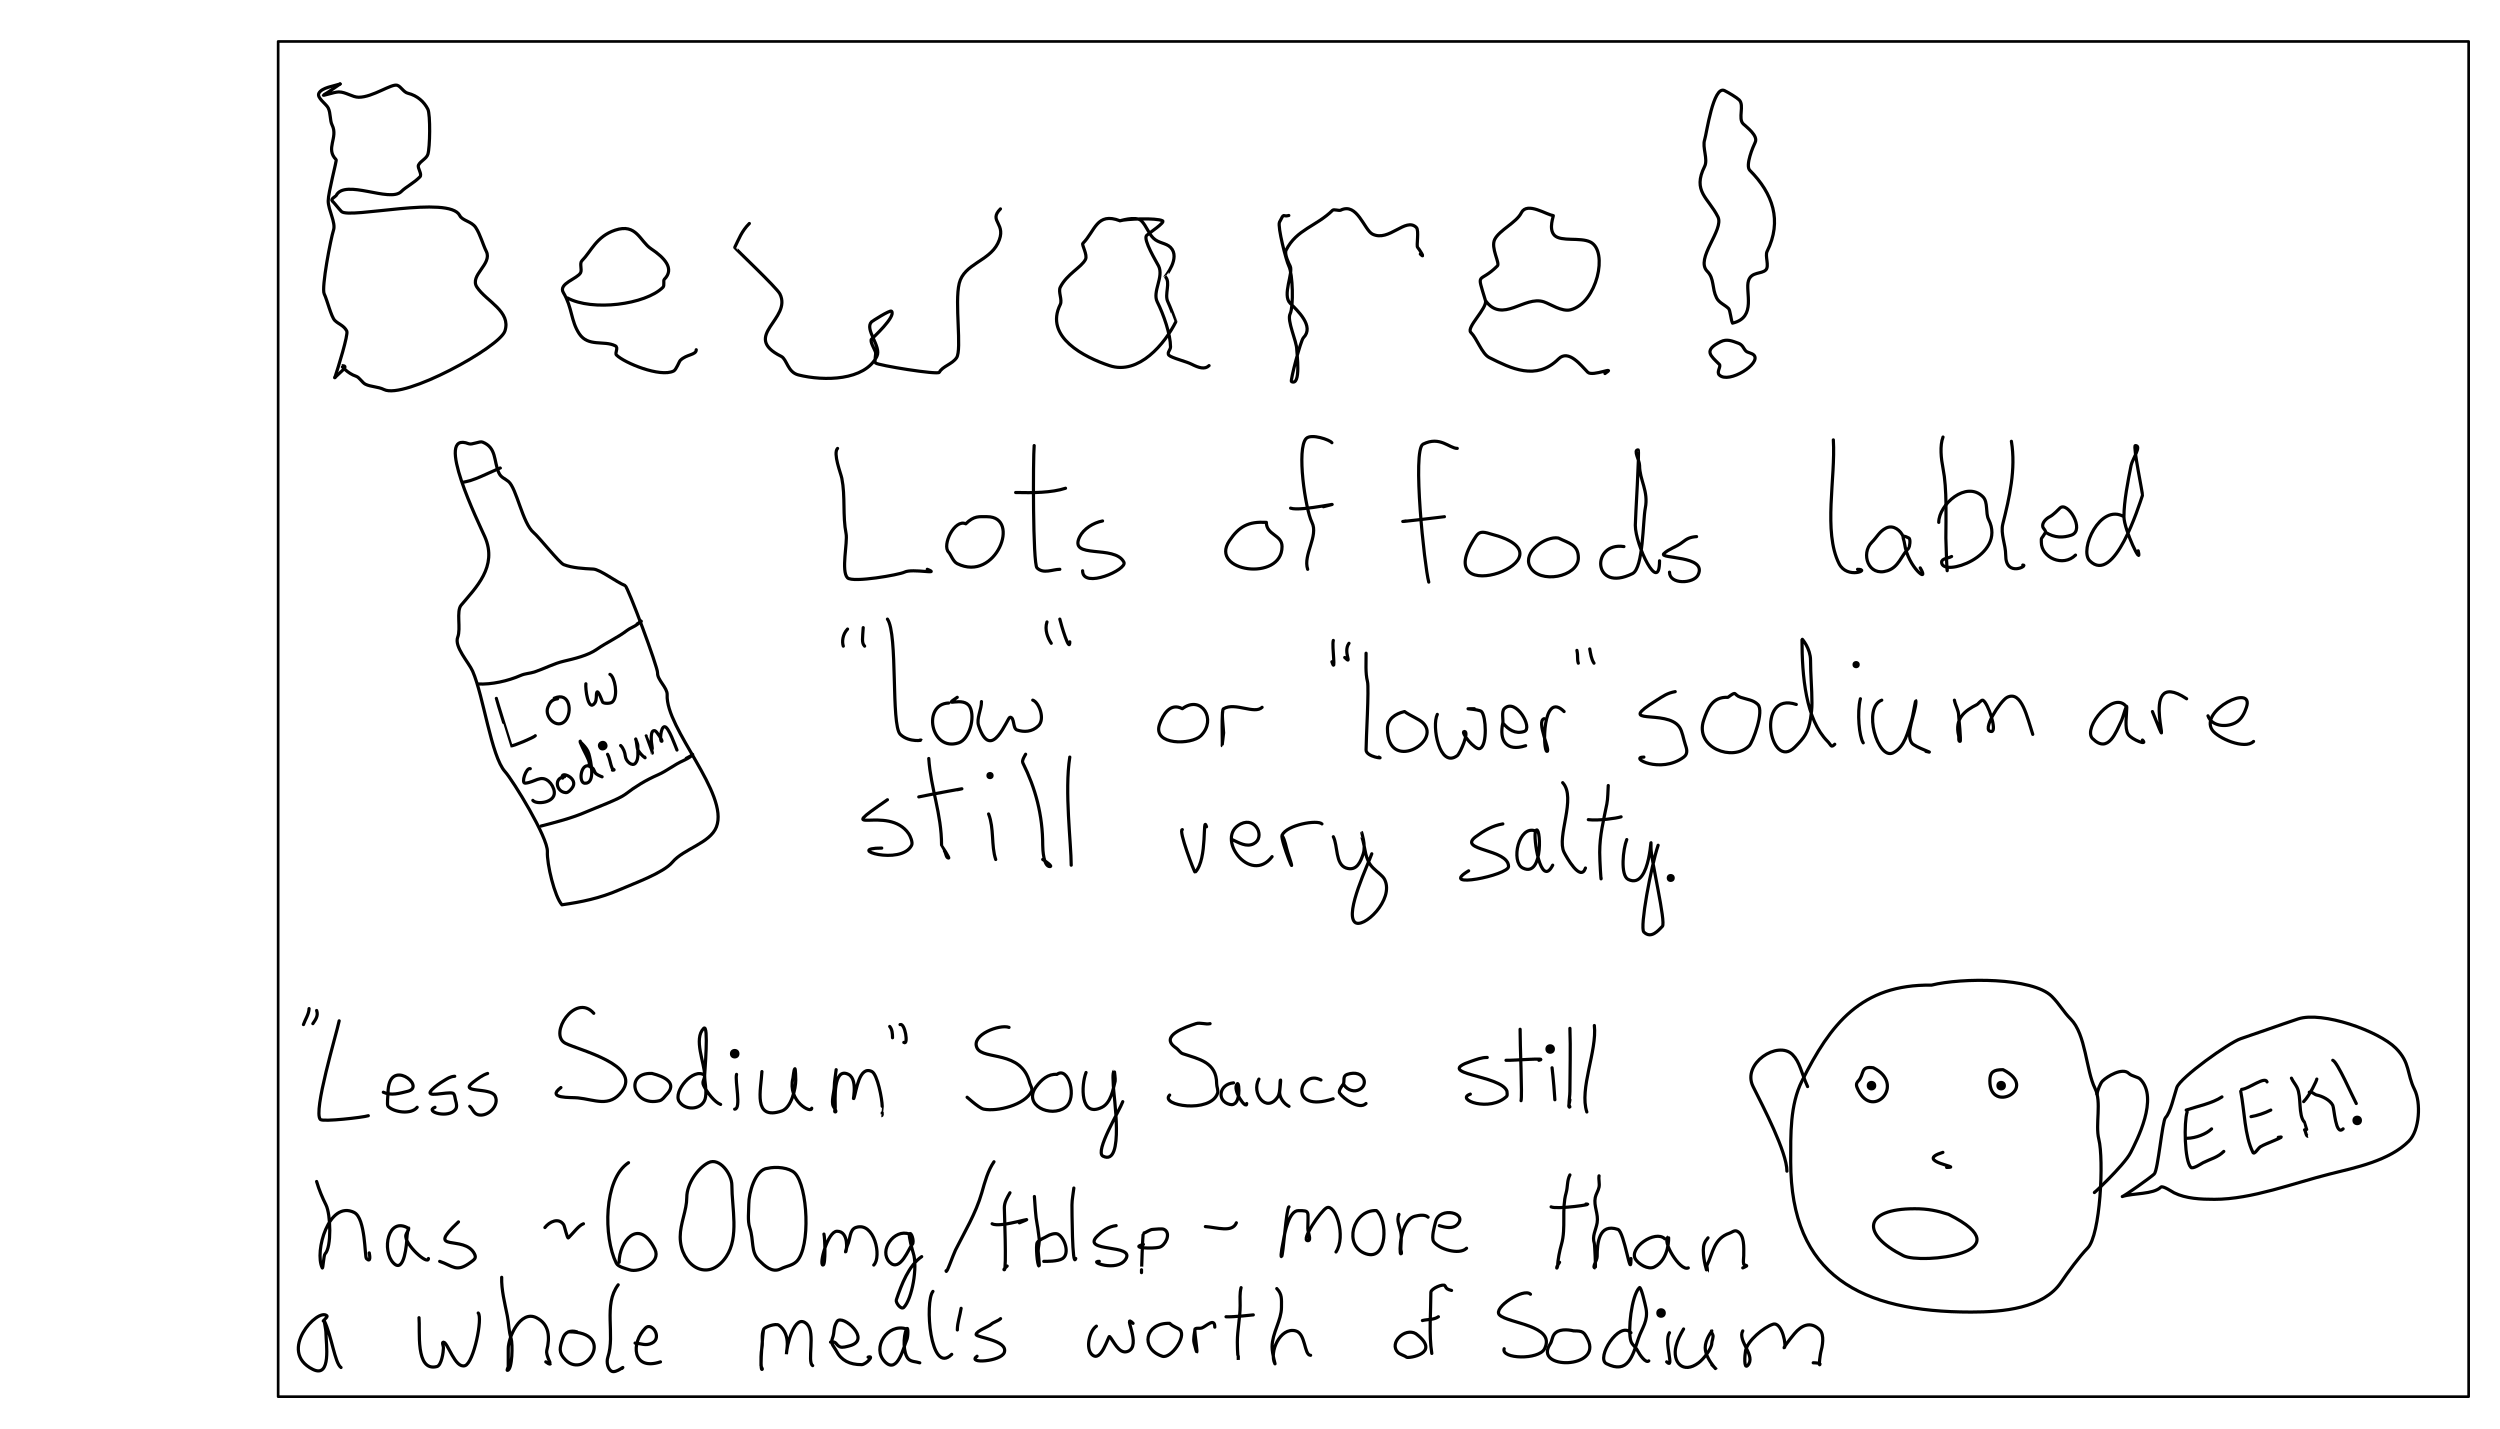 <?xml version="1.0" encoding="UTF-8" standalone="no"?>
<!-- Created with Inkscape (http://www.inkscape.org/) -->

<svg
   xmlns:dc="http://purl.org/dc/elements/1.1/"
   xmlns:cc="http://creativecommons.org/ns#"
   xmlns:rdf="http://www.w3.org/1999/02/22-rdf-syntax-ns#"
   xmlns:svg="http://www.w3.org/2000/svg"
   xmlns="http://www.w3.org/2000/svg"
   xmlns:sodipodi="http://sodipodi.sourceforge.net/DTD/sodipodi-0.dtd"
   xmlns:inkscape="http://www.inkscape.org/namespaces/inkscape"
   width="3.5in"
   height="2in"
   viewBox="0 0 88.9 50.8"
   version="1.1"
   id="svg1391"
   inkscape:version="0.92.5 (2060ec1f9f, 2020-04-08)"
   sodipodi:docname="2022-02-20 13:00:00-05:00.svg">
  <defs
     id="defs1385" />
  <sodipodi:namedview
     id="base"
     pagecolor="#ffffff"
     bordercolor="#666666"
     borderopacity="1.0"
     inkscape:pageopacity="0.0"
     inkscape:pageshadow="2"
     inkscape:zoom="1.979899"
     inkscape:cx="146.12571"
     inkscape:cy="9.5844061"
     inkscape:document-units="in"
     inkscape:current-layer="layer1"
     showgrid="false"
     units="in"
     inkscape:window-width="2560"
     inkscape:window-height="1015"
     inkscape:window-x="0"
     inkscape:window-y="0"
     inkscape:window-maximized="1"
     inkscape:snap-global="false" />
  <g
     inkscape:label="Layer 1"
     inkscape:groupmode="layer"
     id="layer1"
     transform="translate(0,-246.2)">
    <rect
       style="fill:none;fill-opacity:1;stroke:#000000;stroke-width:0.095;stroke-linecap:round;stroke-linejoin:round;stroke-miterlimit:4;stroke-dasharray:none;stroke-opacity:1"
       id="rect1936"
       width="77.894"
       height="48.192"
       x="9.891"
       y="247.674" />
    <path
       style="opacity:1;vector-effect:none;fill:none;fill-opacity:1;stroke:#000000;stroke-width:0.114;stroke-linecap:round;stroke-linejoin:round;stroke-miterlimit:4;stroke-dasharray:none;stroke-dashoffset:0;stroke-opacity:1"
       d="m 12.095,249.186 c -0.224,0.077 -0.654,0.126 -0.756,0.331 -0.08,0.16 0.259,0.377 0.331,0.52 0.095,0.191 0.055,0.44 0.142,0.614 0.222,0.445 -0.252,0.834 0.142,1.228 0.027,0.027 -0.283,1.17 -0.283,1.465 0,0.323 0.277,0.776 0.189,1.039 -0.094,0.282 -0.437,2.054 -0.331,2.268 0.103,0.206 0.245,0.812 0.378,0.945 0.129,0.129 0.325,0.178 0.425,0.378 0.059,0.118 -0.312,1.313 -0.425,1.654"
       id="path816"
       inkscape:connector-curvature="0" />
    <path
       style="opacity:1;vector-effect:none;fill:none;fill-opacity:1;stroke:#000000;stroke-width:0.114;stroke-linecap:round;stroke-linejoin:round;stroke-miterlimit:4;stroke-dasharray:none;stroke-dashoffset:0;stroke-opacity:1"
       d="m 12.095,249.186 c -0.189,0.126 -0.371,0.264 -0.567,0.378 -0.152,0.089 0.344,-0.095 0.52,-0.095 0.246,0 0.486,0.189 0.709,0.189 0.501,0 1.167,-0.493 1.37,-0.425 0.134,0.045 0.222,0.245 0.378,0.283 0.337,0.084 0.579,0.307 0.709,0.567 0.094,0.187 0.078,1.372 0,1.606 -0.053,0.158 -0.259,0.234 -0.331,0.378 -0.053,0.106 0.145,0.328 0.047,0.425 -0.228,0.228 -0.496,0.354 -0.661,0.52 -0.407,0.407 -2.01,-0.469 -2.315,0.142 -0.013,0.026 -0.206,0.125 -0.142,0.189 0.105,0.105 0.228,0.275 0.331,0.378 0.277,0.277 3.839,-0.59 4.205,0.142 0.094,0.188 0.419,0.204 0.567,0.425 0.163,0.244 0.254,0.602 0.378,0.85 0.226,0.452 -0.614,0.851 -0.331,1.276 0.337,0.505 1.225,0.862 0.992,1.559 -0.194,0.582 -3.583,2.437 -4.299,2.079 -0.21,-0.105 -0.471,-0.093 -0.661,-0.189 -0.115,-0.057 -0.211,-0.243 -0.331,-0.283 -0.313,-0.104 -0.526,-0.378 -0.52,-0.378 0.291,0 0.009,0.18 -0.236,0.425"
       id="path818"
       inkscape:connector-curvature="0" />
    <path
       style="opacity:1;vector-effect:none;fill:none;fill-opacity:1;stroke:#000000;stroke-width:0.114;stroke-linecap:round;stroke-linejoin:round;stroke-miterlimit:4;stroke-dasharray:none;stroke-dashoffset:0;stroke-opacity:1"
       d="m 20.174,256.793 c 0.882,0.484 2.782,0.242 3.402,-0.378 0.061,-0.061 0.002,-0.238 0.047,-0.283 0.379,-0.379 -0.002,-0.773 -0.472,-1.087 -0.397,-0.265 -0.513,-0.916 -1.276,-0.661 -0.671,0.224 -0.854,0.759 -1.181,1.087 -0.094,0.095 0.009,0.313 -0.047,0.425 -0.108,0.217 -0.807,0.387 -0.614,0.709 0.322,0.537 0.261,1.006 0.567,1.465 0.316,0.473 0.88,0.228 1.276,0.425 0.136,0.068 -0.027,0.256 0.047,0.331 0.278,0.278 1.553,0.806 2.032,0.567 0.094,-0.047 0.194,-0.336 0.236,-0.378 0.224,-0.224 0.567,-0.185 0.567,-0.378"
       id="path820"
       inkscape:connector-curvature="0" />
    <path
       style="opacity:1;vector-effect:none;fill:none;fill-opacity:1;stroke:#000000;stroke-width:0.114;stroke-linecap:round;stroke-linejoin:round;stroke-miterlimit:4;stroke-dasharray:none;stroke-dashoffset:0;stroke-opacity:1"
       d="m 26.647,254.147 c -0.277,0.274 -0.373,0.557 -0.52,0.85 -0.009,0.018 1.496,1.433 1.606,1.654 0.447,0.893 -1.398,1.498 0.047,2.221 0.205,0.102 0.223,0.564 0.614,0.661 0.909,0.227 2.352,0.21 2.788,-0.661 0.175,-0.35 -0.455,-0.962 -0.189,-1.228 0.019,-0.019 0.656,-0.431 0.709,-0.378 0.179,0.179 -0.682,0.966 -0.709,0.992 -0.076,0.076 0.115,0.367 0.142,0.472 0.018,0.073 -0.051,0.327 0,0.378 0.083,0.083 2.218,0.43 2.268,0.331 0.105,-0.211 0.459,-0.287 0.614,-0.52 0.194,-0.292 -0.077,-1.959 0.094,-2.646 0.173,-0.692 1.052,-0.78 1.37,-1.417 0.362,-0.725 -0.364,-0.77 0.095,-1.228"
       id="path822"
       inkscape:connector-curvature="0" />
    <path
       style="opacity:1;vector-effect:none;fill:none;fill-opacity:1;stroke:#000000;stroke-width:0.114;stroke-linecap:round;stroke-linejoin:round;stroke-miterlimit:4;stroke-dasharray:none;stroke-dashoffset:0;stroke-opacity:1"
       d="m 39.829,254.052 c -0.837,-0.325 -0.885,0.365 -1.323,0.803 -0.048,0.048 0.174,0.408 0.095,0.567 -0.142,0.284 -0.663,0.522 -0.898,0.992 -0.082,0.164 0.082,0.45 0,0.614 -0.579,1.158 0.87,1.881 1.748,2.173 1.049,0.35 1.979,-0.793 2.362,-1.559 0.003,-0.006 -0.225,-0.592 -0.283,-0.709 -0.135,-0.269 0.113,-0.69 -0.095,-0.898 -0.003,-0.003 0.559,-0.669 0.189,-1.039 -0.161,-0.161 -0.428,-0.144 -0.614,-0.331 -0.175,-0.175 -0.241,-0.43 -0.425,-0.614 -0.193,-0.193 -0.827,0.024 -0.756,0 0.198,-0.066 1.288,-0.112 1.512,0 0.109,0.054 -0.488,0.441 -0.567,0.52 -0.141,0.141 0.36,0.957 0.425,1.087 0.194,0.389 -0.229,0.912 -0.047,1.276 0.228,0.456 0.472,1.156 0.472,1.606 0,0.114 -0.185,0.238 0,0.331 0.221,0.11 0.552,0.181 0.756,0.283 0.245,0.123 0.464,0.197 0.614,0.047"
       id="path824"
       inkscape:connector-curvature="0" />
    <path
       style="opacity:1;vector-effect:none;fill:none;fill-opacity:1;stroke:#000000;stroke-width:0.114;stroke-linecap:round;stroke-linejoin:round;stroke-miterlimit:4;stroke-dasharray:none;stroke-dashoffset:0;stroke-opacity:1"
       d="m 45.83,253.863 c -0.234,0.066 -0.144,-0.137 -0.331,0.236 -0.077,0.154 0.239,1.377 0.331,1.559 0.145,0.291 0.173,1.45 0.047,1.701 -0.123,0.245 0.236,0.966 0.236,1.276 0,0.109 0.163,1.31 -0.189,1.134 -0.047,-0.023 0.326,-1.46 0.425,-1.559 0.405,-0.405 -0.219,-0.975 -0.472,-1.228 -0.29,-0.29 0.123,-1.078 0,-1.323 -0.044,-0.088 -0.213,-0.424 -0.142,-0.567 0.368,-0.736 1.082,-0.846 1.654,-1.417 0.041,-0.041 0.232,0.026 0.283,0 0.59,-0.295 0.839,0.703 1.134,0.85 0.586,0.293 1.179,-0.617 1.559,-0.236 0.106,0.106 -0.007,0.654 0.047,0.709 0.044,0.044 0.308,0.45 0.095,0.236"
       id="path826"
       inkscape:connector-curvature="0" />
    <path
       style="opacity:1;vector-effect:none;fill:none;fill-opacity:1;stroke:#000000;stroke-width:0.114;stroke-linecap:round;stroke-linejoin:round;stroke-miterlimit:4;stroke-dasharray:none;stroke-dashoffset:0;stroke-opacity:1"
       d="m 52.822,256.887 c 0.61,0.84 1.379,-0.186 2.079,0.047 0.23,0.077 0.638,0.36 0.945,0.283 0.94,-0.235 1.358,-2.085 0.709,-2.41 -0.356,-0.178 -1.043,-0.004 -1.276,-0.236 -0.231,-0.231 -0.017,-0.709 -0.047,-0.709 -0.202,0 -0.926,-0.51 -1.134,-0.095 -0.174,0.349 -0.78,0.615 -0.945,0.945 -0.153,0.306 0.196,0.844 0.094,0.945 -0.666,0.666 -0.752,0.138 -0.425,1.228 0.08,0.265 -0.693,0.96 -0.52,1.134 0.227,0.227 0.391,0.763 0.661,0.898 0.764,0.382 1.667,0.837 2.457,0.047 0.361,-0.361 0.809,0.242 1.039,0.472 0.176,0.176 1.063,-0.252 0.614,0.047"
       id="path828"
       inkscape:connector-curvature="0" />
    <path
       style="opacity:1;vector-effect:none;fill:none;fill-opacity:1;stroke:#000000;stroke-width:0.114;stroke-linecap:round;stroke-linejoin:round;stroke-miterlimit:4;stroke-dasharray:none;stroke-dashoffset:0;stroke-opacity:1"
       d="m 61.799,258.399 c -0.19,-0.067 -0.386,-0.161 -0.614,-0.047 -0.623,0.311 -0.36,0.491 -0.047,0.803 0.077,0.077 -0.111,0.267 0,0.378 0.338,0.338 1.516,-0.421 1.228,-0.709 -0.07,-0.07 -0.226,-0.084 -0.283,-0.142 -0.091,-0.091 -0.104,-0.224 -0.283,-0.283 z"
       id="path830"
       inkscape:connector-curvature="0" />
    <path
       style="opacity:1;vector-effect:none;fill:none;fill-opacity:1;stroke:#000000;stroke-width:0.114;stroke-linecap:round;stroke-linejoin:round;stroke-miterlimit:4;stroke-dasharray:none;stroke-dashoffset:0;stroke-opacity:1"
       d="m 61.61,257.69 c 0.869,-0.201 0.438,-1.126 0.567,-1.512 0.108,-0.323 0.46,-0.224 0.614,-0.378 0.134,-0.134 -0.035,-0.497 0.047,-0.661 0.542,-1.084 0.206,-2.061 -0.614,-2.882 -0.169,-0.169 0.115,-0.844 0.189,-0.992 0.121,-0.241 -0.315,-0.552 -0.425,-0.661 -0.192,-0.192 0.05,-0.659 -0.142,-0.85 -0.083,-0.083 -0.372,-0.257 -0.52,-0.331 -0.406,-0.203 -0.641,1.545 -0.709,1.748 -0.09,0.269 0.126,0.693 0,0.945 -0.446,0.892 0.131,1.113 0.472,1.795 0.231,0.462 -0.826,1.489 -0.378,1.937 0.257,0.257 0.158,0.6 0.331,0.945 0.089,0.178 0.293,0.246 0.425,0.378 0.062,0.062 0.081,0.398 0.142,0.52 z"
       id="path834"
       inkscape:connector-curvature="0" />
    <g
       id="g1010"
       transform="rotate(-23.66,21.322,269.156)">
      <path
         inkscape:connector-curvature="0"
         id="path836"
         d="m 16.395,277.062 c 0.659,0.184 1.332,0.331 2.079,0.331 0.55,0 1.678,0.082 2.126,-0.142 0.556,-0.278 1.496,-0.079 1.937,-0.52 0.895,-0.895 -0.257,-3.926 0.283,-5.008 0.113,-0.227 -0.113,-0.624 0,-0.85 0.089,-0.178 0.263,-3.233 0.189,-3.307 -0.233,-0.233 -0.582,-0.882 -0.803,-0.992 -0.31,-0.155 -0.663,-0.332 -0.898,-0.567 -0.116,-0.116 -0.414,-1.254 -0.52,-1.465 -0.234,-0.468 0.077,-1.689 -0.094,-2.032 -0.079,-0.158 -0.189,-0.231 -0.189,-0.425 0,-0.457 0.288,-0.846 -0.094,-1.228 -0.077,-0.077 -0.385,-0.054 -0.472,-0.142 -0.968,-0.968 -0.803,2.782 -0.803,3.26 0,1.161 -1.029,1.53 -1.748,1.89 -0.25,0.125 -0.336,0.761 -0.567,0.992 -0.259,0.259 0,0.98 0,1.323 0,0.962 -0.61,3.036 -0.378,3.733 0.13,0.39 0.462,2.762 0.236,3.213 -0.193,0.386 -0.406,1.569 -0.283,1.937 z"
         style="opacity:1;vector-effect:none;fill:none;fill-opacity:1;stroke:#000000;stroke-width:0.114;stroke-linecap:round;stroke-linejoin:round;stroke-miterlimit:4;stroke-dasharray:none;stroke-dashoffset:0;stroke-opacity:1" />
      <path
         inkscape:connector-curvature="0"
         id="path838"
         d="m 17.205,269.404 c -0.012,0.027 -0.203,1.752 -0.2,1.754 0.046,0.046 0.88,0.053 0.935,0.017"
         style="opacity:1;vector-effect:none;fill:none;fill-opacity:1;stroke:#000000;stroke-width:0.114;stroke-linecap:round;stroke-linejoin:round;stroke-miterlimit:4;stroke-dasharray:none;stroke-dashoffset:0;stroke-opacity:1" />
      <path
         inkscape:connector-curvature="0"
         id="path840"
         d="m 19.193,270.29 c -0.199,-0.061 -0.311,0.01 -0.434,0.134 -0.274,0.274 -0.014,0.884 0.384,0.685 0.344,-0.172 0.561,-0.885 -0.05,-0.885"
         style="opacity:1;vector-effect:none;fill:none;fill-opacity:1;stroke:#000000;stroke-width:0.114;stroke-linecap:round;stroke-linejoin:round;stroke-miterlimit:4;stroke-dasharray:none;stroke-dashoffset:0;stroke-opacity:1" />
      <path
         inkscape:connector-curvature="0"
         id="path842"
         d="m 20.329,270.206 c -0.079,0.121 -0.343,0.967 0.017,0.752 0.118,-0.071 0.155,-0.255 0.217,-0.317 0.087,-0.087 0.045,0.387 0.05,0.401 0.026,0.078 0.238,0.16 0.317,0.134 0.294,-0.098 0.442,-0.811 0.317,-0.935"
         style="opacity:1;vector-effect:none;fill:none;fill-opacity:1;stroke:#000000;stroke-width:0.114;stroke-linecap:round;stroke-linejoin:round;stroke-miterlimit:4;stroke-dasharray:none;stroke-dashoffset:0;stroke-opacity:1" />
      <path
         inkscape:connector-curvature="0"
         id="path844"
         d="m 17.306,272.177 c -0.105,-0.108 -0.528,0.347 -0.367,0.401 0.324,0.108 0.621,-0.06 0.785,0.267 0.059,0.118 0.079,0.298 0.033,0.434 -0.123,0.369 -0.77,0.163 -0.819,-0.033"
         style="opacity:1;vector-effect:none;fill:none;fill-opacity:1;stroke:#000000;stroke-width:0.114;stroke-linecap:round;stroke-linejoin:round;stroke-miterlimit:4;stroke-dasharray:none;stroke-dashoffset:0;stroke-opacity:1" />
      <path
         inkscape:connector-curvature="0"
         id="path846"
         d="m 18.308,272.929 c -0.376,-0.127 -0.49,0.381 -0.184,0.535 0.079,0.04 0.192,-0.021 0.251,-0.05 0.42,-0.21 -0.15,-0.789 -0.15,-0.468"
         style="opacity:1;vector-effect:none;fill:none;fill-opacity:1;stroke:#000000;stroke-width:0.114;stroke-linecap:round;stroke-linejoin:round;stroke-miterlimit:4;stroke-dasharray:none;stroke-dashoffset:0;stroke-opacity:1" />
      <path
         inkscape:connector-curvature="0"
         id="path848"
         d="m 19.26,272.929 c -0.243,-0.205 -0.591,0.398 -0.384,0.501 0.358,0.179 0.517,-0.662 0.551,-0.902 0.038,-0.265 -0.147,-0.535 -0.1,-0.535 0.004,0 -0.017,0.026 -0.017,0.033 0,0.067 0,0.134 0,0.2 0,0.156 0.04,0.478 0,0.618 -0.009,0.031 -0.055,0.051 -0.05,0.084 0.008,0.047 0.06,0.075 0.084,0.117 0.032,0.058 0.002,0.172 0.033,0.234 0.047,0.095 0.196,0.229 0.15,0.184"
         style="opacity:1;vector-effect:none;fill:none;fill-opacity:1;stroke:#000000;stroke-width:0.114;stroke-linecap:round;stroke-linejoin:round;stroke-miterlimit:4;stroke-dasharray:none;stroke-dashoffset:0;stroke-opacity:1" />
      <path
         inkscape:connector-curvature="0"
         id="path850"
         d="m 20.029,272.812 c 0.018,0.176 -0.05,0.348 -0.05,0.518 0,0.03 0.063,0.084 0.033,0.084 -0.018,0 -0.033,-0.011 -0.05,-0.017"
         style="opacity:1;vector-effect:none;fill:none;fill-opacity:1;stroke:#000000;stroke-width:0.114;stroke-linecap:round;stroke-linejoin:round;stroke-miterlimit:4;stroke-dasharray:none;stroke-dashoffset:0;stroke-opacity:1" />
      <circle
         r="0.17"
         cy="272.461"
         cx="19.995"
         style="fill:#000000;stroke:none;stroke-width:0.265"
         id="path852" />
      <path
         inkscape:connector-curvature="0"
         id="path854"
         d="m 20.58,272.712 c 0.054,0.122 0.041,0.294 0,0.418 -0.055,0.166 0.071,0.449 0.234,0.367 0.176,-0.088 0.233,-0.35 0.317,-0.518 0.045,-0.09 0.018,-0.267 0.033,-0.267 0.022,0 -0.084,0.316 -0.084,0.351 0,0.209 0.158,0.491 0.117,0.367"
         style="opacity:1;vector-effect:none;fill:none;fill-opacity:1;stroke:#000000;stroke-width:0.114;stroke-linecap:round;stroke-linejoin:round;stroke-miterlimit:4;stroke-dasharray:none;stroke-dashoffset:0;stroke-opacity:1" />
      <path
         inkscape:connector-curvature="0"
         id="path856"
         d="m 21.549,272.762 c -0.003,0.004 -0.013,0.689 -0.05,0.651 -5.02e-4,-5.2e-4 0.083,-0.164 0.1,-0.251 0.014,-0.072 0.163,-0.589 0.317,-0.434 0.039,0.039 0.109,0.434 0.067,0.434 -0.091,0 0.168,-0.501 0.301,-0.434 0.128,0.064 0.067,0.79 0.067,0.935"
         style="opacity:1;vector-effect:none;fill:none;fill-opacity:1;stroke:#000000;stroke-width:0.114;stroke-linecap:round;stroke-linejoin:round;stroke-miterlimit:4;stroke-dasharray:none;stroke-dashoffset:0;stroke-opacity:1" />
      <path
         inkscape:connector-curvature="0"
         id="path858"
         d="m 16.838,274.199 c 0.508,0.081 1.12,0.184 1.687,0.184 0.35,0 1.233,0.055 1.52,-0.017 0.434,-0.109 0.855,-0.167 1.336,-0.167 0.337,0 0.685,-0.1 1.019,-0.1 0.099,0 0.222,-0.01 0.317,-0.033 0.029,-0.007 0.084,-0.063 0.084,-0.033 0,5.3e-4 -0.047,-7.9e-4 -0.05,0 -0.161,0.04 0.15,-0.003 -0.217,0.033"
         style="opacity:1;vector-effect:none;fill:none;fill-opacity:1;stroke:#000000;stroke-width:0.114;stroke-linecap:round;stroke-linejoin:round;stroke-miterlimit:4;stroke-dasharray:none;stroke-dashoffset:0;stroke-opacity:1" />
      <path
         inkscape:connector-curvature="0"
         id="path860"
         d="m 16.805,268.669 c 0.443,0.221 1.029,0.334 1.52,0.334 0.177,0 0.329,0.068 0.501,0.084 0.362,0.033 0.745,0.002 1.102,0.067 0.373,0.068 0.863,0.162 1.253,0.084 0.428,-0.086 0.841,-0.081 1.253,-0.184 0.136,-0.034 0.285,-0.017 0.418,-0.05 0.056,-0.014 0.225,-0.05 0.167,-0.05 -0.053,0 -0.101,0.033 -0.167,0.033"
         style="opacity:1;vector-effect:none;fill:none;fill-opacity:1;stroke:#000000;stroke-width:0.114;stroke-linecap:round;stroke-linejoin:round;stroke-miterlimit:4;stroke-dasharray:none;stroke-dashoffset:0;stroke-opacity:1" />
      <path
         inkscape:connector-curvature="0"
         id="path862"
         d="m 19.193,261.887 c 0.092,0.016 0.175,0.04 0.267,0.05 0.289,0.032 0.569,0.017 0.852,0.017 0.076,0 0.395,0 0.301,0"
         style="opacity:1;vector-effect:none;fill:none;fill-opacity:1;stroke:#000000;stroke-width:0.114;stroke-linecap:round;stroke-linejoin:round;stroke-miterlimit:4;stroke-dasharray:none;stroke-dashoffset:0;stroke-opacity:1" />
    </g>
    <path
       style="opacity:1;vector-effect:none;fill:none;fill-opacity:1;stroke:#000000;stroke-width:0.114;stroke-linecap:round;stroke-linejoin:round;stroke-miterlimit:4;stroke-dasharray:none;stroke-dashoffset:0;stroke-opacity:1"
       d="m 68.688,281.231 c -2.507,-0.036 -3.6,1.387 -4.61,3.408 -0.425,0.85 -0.401,1.889 -0.401,2.873 0,4.057 2.509,5.345 6.414,5.345 1.119,0 2.576,-0.122 3.207,-1.069 0.2,-0.3 0.662,-0.929 0.935,-1.203 0.462,-0.462 0.581,-3.153 0.401,-3.875 -0.131,-0.524 0.107,-1.323 -0.134,-1.804 -0.325,-0.65 -0.322,-1.926 -0.869,-2.472 -0.254,-0.254 -0.394,-0.527 -0.668,-0.802 -0.684,-0.684 -3.215,-0.666 -4.276,-0.401 z"
       id="path1016"
       inkscape:connector-curvature="0" />
    <path
       style="opacity:1;vector-effect:none;fill:none;fill-opacity:1;stroke:#000000;stroke-width:0.114;stroke-linecap:round;stroke-linejoin:round;stroke-miterlimit:4;stroke-dasharray:none;stroke-dashoffset:0;stroke-opacity:1"
       d="m 74.568,285.107 c 0.019,-0.118 0.114,-0.382 0.2,-0.468 0.163,-0.163 0.708,-0.494 0.935,-0.267 0.099,0.099 0.319,0.119 0.401,0.2 0.675,0.675 -0.13,2.198 -0.334,2.606 -0.236,0.472 -1.481,1.615 -1.27,1.403"
       id="path1018"
       inkscape:connector-curvature="0" />
    <path
       style="opacity:1;vector-effect:none;fill:none;fill-opacity:1;stroke:#000000;stroke-width:0.114;stroke-linecap:round;stroke-linejoin:round;stroke-miterlimit:4;stroke-dasharray:none;stroke-dashoffset:0;stroke-opacity:1"
       d="m 64.278,284.839 c -0.225,-0.494 -0.275,-0.876 -0.535,-1.136 -0.521,-0.521 -1.814,0.315 -1.403,1.136 0.353,0.707 1.203,2.333 1.203,3.007"
       id="path1020"
       inkscape:connector-curvature="0" />
    <path
       style="opacity:1;vector-effect:none;fill:none;fill-opacity:1;stroke:#000000;stroke-width:0.114;stroke-linecap:round;stroke-linejoin:round;stroke-miterlimit:4;stroke-dasharray:none;stroke-dashoffset:0;stroke-opacity:1"
       d="m 66.617,284.171 c -0.483,-0.076 -0.312,0.245 -0.535,0.468 -0.097,0.097 -0.077,0.18 0,0.334 0.529,1.059 1.7,-0.219 0.535,-0.802 z"
       id="path1022"
       inkscape:connector-curvature="0" />
    <path
       style="opacity:1;vector-effect:none;fill:none;fill-opacity:1;stroke:#000000;stroke-width:0.114;stroke-linecap:round;stroke-linejoin:round;stroke-miterlimit:4;stroke-dasharray:none;stroke-dashoffset:0;stroke-opacity:1"
       d="m 71.227,284.238 c -0.344,-7.9e-4 -0.468,0.088 -0.468,0.401 0,1.2 1.787,0.259 0.468,-0.401 z"
       id="path1024"
       inkscape:connector-curvature="0" />
    <path
       style="opacity:1;vector-effect:none;fill:none;fill-opacity:1;stroke:#000000;stroke-width:0.114;stroke-linecap:round;stroke-linejoin:round;stroke-miterlimit:4;stroke-dasharray:none;stroke-dashoffset:0;stroke-opacity:1"
       d="m 69.089,287.178 c -1.08,0.327 0.792,0.535 0.134,0.535"
       id="path1026"
       inkscape:connector-curvature="0" />
    <path
       style="opacity:1;vector-effect:none;fill:none;fill-opacity:1;stroke:#000000;stroke-width:0.114;stroke-linecap:round;stroke-linejoin:round;stroke-miterlimit:4;stroke-dasharray:none;stroke-dashoffset:0;stroke-opacity:1"
       d="m 69.29,289.383 c -0.398,-0.129 -0.735,-0.2 -1.203,-0.2 -1.841,0 -1.915,0.913 -0.401,1.67 0.621,0.31 4.385,-0.08 1.604,-1.47 z"
       id="path1028"
       inkscape:connector-curvature="0" />
    <circle
       id="path1030"
       style="fill:#000000;stroke:none;stroke-width:0.265"
       cx="66.55"
       cy="284.806"
       r="0.17" />
    <circle
       id="path1032"
       style="fill:#000000;stroke:none;stroke-width:0.265"
       cx="71.161"
       cy="284.806"
       r="0.17" />
    <path
       style="opacity:1;vector-effect:none;fill:none;fill-opacity:1;stroke:#000000;stroke-width:0.114;stroke-linecap:round;stroke-linejoin:round;stroke-miterlimit:4;stroke-dasharray:none;stroke-dashoffset:0;stroke-opacity:1"
       d="m 77.775,285.741 c -0.116,0.36 -0.097,1.74 0.134,1.971 0.071,0.071 0.381,-0.14 0.434,-0.167 0.272,-0.136 0.519,-0.185 0.735,-0.401"
       id="path1034"
       inkscape:connector-curvature="0" />
    <path
       style="opacity:1;vector-effect:none;fill:none;fill-opacity:1;stroke:#000000;stroke-width:0.114;stroke-linecap:round;stroke-linejoin:round;stroke-miterlimit:4;stroke-dasharray:none;stroke-dashoffset:0;stroke-opacity:1"
       d="m 77.775,286.677 c 0.307,-0.003 0.691,-0.156 0.869,-0.334"
       id="path1036"
       inkscape:connector-curvature="0" />
    <path
       style="opacity:1;vector-effect:none;fill:none;fill-opacity:1;stroke:#000000;stroke-width:0.114;stroke-linecap:round;stroke-linejoin:round;stroke-miterlimit:4;stroke-dasharray:none;stroke-dashoffset:0;stroke-opacity:1"
       d="m 77.742,285.674 c 0.426,-0.143 0.928,-0.24 1.27,-0.468"
       id="path1038"
       inkscape:connector-curvature="0" />
    <path
       style="opacity:1;vector-effect:none;fill:none;fill-opacity:1;stroke:#000000;stroke-width:0.114;stroke-linecap:round;stroke-linejoin:round;stroke-miterlimit:4;stroke-dasharray:none;stroke-dashoffset:0;stroke-opacity:1"
       d="m 79.68,285.006 c 0.138,0.701 0.136,1.575 0.434,2.172 0.05,0.1 0.175,-0.139 0.267,-0.2 0.161,-0.107 1.04,-0.415 0.635,-0.334"
       id="path1040"
       inkscape:connector-curvature="0" />
    <path
       style="opacity:1;vector-effect:none;fill:none;fill-opacity:1;stroke:#000000;stroke-width:0.114;stroke-linecap:round;stroke-linejoin:round;stroke-miterlimit:4;stroke-dasharray:none;stroke-dashoffset:0;stroke-opacity:1"
       d="m 80.047,285.908 c 0.243,-0.043 0.481,-0.124 0.702,-0.234"
       id="path1042"
       inkscape:connector-curvature="0" />
    <path
       style="opacity:1;vector-effect:none;fill:none;fill-opacity:1;stroke:#000000;stroke-width:0.114;stroke-linecap:round;stroke-linejoin:round;stroke-miterlimit:4;stroke-dasharray:none;stroke-dashoffset:0;stroke-opacity:1"
       d="m 79.713,284.939 c 0.258,-0.02 0.831,-0.482 0.902,-0.267"
       id="path1044"
       inkscape:connector-curvature="0" />
    <path
       style="opacity:1;vector-effect:none;fill:none;fill-opacity:1;stroke:#000000;stroke-width:0.114;stroke-linecap:round;stroke-linejoin:round;stroke-miterlimit:4;stroke-dasharray:none;stroke-dashoffset:0;stroke-opacity:1"
       d="m 81.484,284.539 c 0.057,0.124 0.14,0.213 0.2,0.334 0.164,0.328 0.031,0.999 0.267,1.236 0.01,0.01 0.14,0.501 0.134,0.501 -0.09,0 -0.084,-0.159 -0.134,-0.234"
       id="path1046"
       inkscape:connector-curvature="0" />
    <path
       style="opacity:1;vector-effect:none;fill:none;fill-opacity:1;stroke:#000000;stroke-width:0.114;stroke-linecap:round;stroke-linejoin:round;stroke-miterlimit:4;stroke-dasharray:none;stroke-dashoffset:0;stroke-opacity:1"
       d="m 81.918,285.374 c 0.218,-0.222 0.468,-0.757 0.468,-0.802"
       id="path1048"
       inkscape:connector-curvature="0" />
    <path
       style="opacity:1;vector-effect:none;fill:none;fill-opacity:1;stroke:#000000;stroke-width:0.114;stroke-linecap:round;stroke-linejoin:round;stroke-miterlimit:4;stroke-dasharray:none;stroke-dashoffset:0;stroke-opacity:1"
       d="m 82.119,285.04 c 0.103,-0.026 0.179,0.083 0.267,0.1 0.188,0.038 0.47,0.172 0.568,0.367 0.053,0.106 0.097,1.106 0.367,0.835"
       id="path1050"
       inkscape:connector-curvature="0" />
    <circle
       id="path1052"
       style="fill:#000000;stroke:none;stroke-width:0.265"
       cx="83.822"
       cy="286.042"
       r="0.17" />
    <path
       style="opacity:1;vector-effect:none;fill:none;fill-opacity:1;stroke:#000000;stroke-width:0.114;stroke-linecap:round;stroke-linejoin:round;stroke-miterlimit:4;stroke-dasharray:none;stroke-dashoffset:0;stroke-opacity:1"
       d="m 83.789,285.441 c -0.139,-0.255 -0.668,-1.481 -0.835,-1.537"
       id="path1054"
       inkscape:connector-curvature="0" />
    <path
       style="opacity:1;vector-effect:none;fill:none;fill-opacity:1;stroke:#000000;stroke-width:0.114;stroke-linecap:round;stroke-linejoin:round;stroke-miterlimit:4;stroke-dasharray:none;stroke-dashoffset:0;stroke-opacity:1"
       d="m 75.47,288.748 c 0.382,-0.126 1.105,-0.069 1.37,-0.334 0.065,-0.065 0.415,0.174 0.468,0.2 0.421,0.21 0.956,0.234 1.437,0.234 1.33,0 2.815,-0.578 4.109,-0.902 0.906,-0.227 2.101,-0.464 2.806,-1.169 0.383,-0.383 0.434,-1.37 0.2,-1.837 -0.282,-0.564 -0.143,-0.945 -0.668,-1.47 -0.61,-0.61 -2.615,-1.322 -3.475,-1.036 -0.685,0.228 -1.416,0.494 -2.038,0.702 -0.406,0.135 -2.152,1.379 -2.272,1.737 -0.099,0.296 -0.225,0.893 -0.401,1.069 -0.117,0.117 -0.264,1.867 -0.401,2.005 -0.108,0.108 -1.052,0.781 -1.136,0.802 z"
       id="path1056"
       inkscape:connector-curvature="0" />
    <path
       style="opacity:1;vector-effect:none;fill:none;fill-opacity:1;stroke:#000000;stroke-width:0.114;stroke-linecap:round;stroke-linejoin:round;stroke-miterlimit:4;stroke-dasharray:none;stroke-dashoffset:0;stroke-opacity:1"
       d="m 10.991,282.066 c -0.009,0.209 -0.138,0.381 -0.2,0.568"
       id="path1058"
       inkscape:connector-curvature="0" />
    <path
       style="opacity:1;vector-effect:none;fill:none;fill-opacity:1;stroke:#000000;stroke-width:0.114;stroke-linecap:round;stroke-linejoin:round;stroke-miterlimit:4;stroke-dasharray:none;stroke-dashoffset:0;stroke-opacity:1"
       d="m 11.259,282.133 c 0.068,0.188 -0.036,0.322 -0.134,0.468"
       id="path1060"
       inkscape:connector-curvature="0" />
    <path
       style="opacity:1;vector-effect:none;fill:none;fill-opacity:1;stroke:#000000;stroke-width:0.114;stroke-linecap:round;stroke-linejoin:round;stroke-miterlimit:4;stroke-dasharray:none;stroke-dashoffset:0;stroke-opacity:1"
       d="m 12.061,282.501 c -0.096,0.47 -0.935,3.241 -0.668,3.508 0.089,0.089 1.519,-0.072 1.704,-0.134"
       id="path1062"
       inkscape:connector-curvature="0" />
    <path
       style="opacity:1;vector-effect:none;fill:none;fill-opacity:1;stroke:#000000;stroke-width:0.114;stroke-linecap:round;stroke-linejoin:round;stroke-miterlimit:4;stroke-dasharray:none;stroke-dashoffset:0;stroke-opacity:1"
       d="m 13.631,285.04 c 0.277,0.13 0.579,0.039 0.869,-0.033 0.686,-0.171 -0.702,-1.251 -0.702,0.067 0,0.053 -0.044,0.424 0,0.468 0.226,0.226 0.84,0.294 1.036,0.033"
       id="path1064"
       inkscape:connector-curvature="0" />
    <path
       style="opacity:1;vector-effect:none;fill:none;fill-opacity:1;stroke:#000000;stroke-width:0.114;stroke-linecap:round;stroke-linejoin:round;stroke-miterlimit:4;stroke-dasharray:none;stroke-dashoffset:0;stroke-opacity:1"
       d="m 16.17,284.472 c -0.159,0.008 -0.27,0.089 -0.401,0.167 -0.133,0.08 -0.292,0.191 -0.401,0.301 -0.336,0.336 0.535,0.067 0.735,0.134 0.074,0.025 0.081,0.21 0.1,0.267 0.028,0.085 0.057,0.216 0,0.301 -0.234,0.351 -1.131,0.092 -0.735,-0.067"
       id="path1066"
       inkscape:connector-curvature="0" />
    <path
       style="opacity:1;vector-effect:none;fill:none;fill-opacity:1;stroke:#000000;stroke-width:0.114;stroke-linecap:round;stroke-linejoin:round;stroke-miterlimit:4;stroke-dasharray:none;stroke-dashoffset:0;stroke-opacity:1"
       d="m 17.339,284.372 c -0.18,0.055 -0.347,0.185 -0.501,0.301 -0.561,0.421 0.604,0.173 0.768,0.501 0.169,0.337 -0.263,0.753 -0.601,0.668 -0.173,-0.043 -0.202,-0.235 -0.301,-0.301"
       id="path1068"
       inkscape:connector-curvature="0" />
    <path
       style="opacity:1;vector-effect:none;fill:none;fill-opacity:1;stroke:#000000;stroke-width:0.114;stroke-linecap:round;stroke-linejoin:round;stroke-miterlimit:4;stroke-dasharray:none;stroke-dashoffset:0;stroke-opacity:1"
       d="m 21.114,282.233 c -0.654,-0.751 -1.635,0.753 -1.002,1.069 0.488,0.244 2.706,0.769 2.005,1.704 -0.446,0.594 -0.973,0.294 -1.57,0.234 -0.248,-0.025 -1.142,0.038 -0.601,-0.367"
       id="path1070"
       inkscape:connector-curvature="0" />
    <path
       style="opacity:1;vector-effect:none;fill:none;fill-opacity:1;stroke:#000000;stroke-width:0.114;stroke-linecap:round;stroke-linejoin:round;stroke-miterlimit:4;stroke-dasharray:none;stroke-dashoffset:0;stroke-opacity:1"
       d="m 23.186,284.372 c -0.997,-0.041 -0.672,1.204 0.267,0.969 0.114,-0.029 0.176,-0.143 0.234,-0.2 0.435,-0.435 -0.078,-0.663 -0.501,-0.768 z"
       id="path1072"
       inkscape:connector-curvature="0" />
    <path
       style="opacity:1;vector-effect:none;fill:none;fill-opacity:1;stroke:#000000;stroke-width:0.114;stroke-linecap:round;stroke-linejoin:round;stroke-miterlimit:4;stroke-dasharray:none;stroke-dashoffset:0;stroke-opacity:1"
       d="m 25.057,284.438 c -0.391,-0.302 -1.14,0.578 -0.902,0.935 0.24,0.36 0.871,0.284 0.935,-0.167 0.04,-0.279 -0.033,-0.504 -0.033,-0.768 0,-0.071 0.153,-1.857 -0.033,-1.67 -0.371,0.371 0.033,1.239 0.033,1.67 0,0.165 -0.109,0.216 -0.033,0.367 0.126,0.252 0.397,0.6 0.601,0.668"
       id="path1074"
       inkscape:connector-curvature="0" />
    <path
       style="opacity:1;vector-effect:none;fill:none;fill-opacity:1;stroke:#000000;stroke-width:0.114;stroke-linecap:round;stroke-linejoin:round;stroke-miterlimit:4;stroke-dasharray:none;stroke-dashoffset:0;stroke-opacity:1"
       d="m 26.192,284.405 c -0.065,0.23 0.178,1.236 -0.067,1.236"
       id="path1076"
       inkscape:connector-curvature="0" />
    <circle
       id="path1078"
       style="fill:#000000;stroke:none;stroke-width:0.265"
       cx="26.126"
       cy="283.67"
       r="0.17" />
    <path
       style="opacity:1;vector-effect:none;fill:none;fill-opacity:1;stroke:#000000;stroke-width:0.114;stroke-linecap:round;stroke-linejoin:round;stroke-miterlimit:4;stroke-dasharray:none;stroke-dashoffset:0;stroke-opacity:1"
       d="m 27.094,284.305 c -0.03,0.632 -0.338,1.75 0.702,1.403 0.348,-0.116 0.501,-0.806 0.501,-1.102 0,-0.04 -0.007,-0.427 -0.033,-0.401 -0.041,0.041 -0.052,0.274 -0.067,0.334 -0.205,0.819 0.668,1.28 0.668,1.069"
       id="path1080"
       inkscape:connector-curvature="0" />
    <path
       style="opacity:1;vector-effect:none;fill:none;fill-opacity:1;stroke:#000000;stroke-width:0.114;stroke-linecap:round;stroke-linejoin:round;stroke-miterlimit:4;stroke-dasharray:none;stroke-dashoffset:0;stroke-opacity:1"
       d="m 29.734,284.238 c -0.02,0.195 -0.067,0.42 -0.067,0.601 0,0.174 -0.118,0.533 -0.033,0.702 0.032,0.063 0.137,0.2 0.067,0.2 -0.045,0 0,-0.089 0,-0.134 0,-0.265 -0.084,-1.478 0.468,-1.203 0.385,0.192 0.101,1.135 0.2,0.835 0.08,-0.239 0.185,-1.16 0.635,-0.935 0.198,0.099 0.367,0.984 0.367,1.236 0,0.026 -0.034,0.334 -0.033,0.334 0.052,0 0.029,-0.087 0.033,-0.1"
       id="path1084"
       inkscape:connector-curvature="0" />
    <path
       style="opacity:1;vector-effect:none;fill:none;fill-opacity:1;stroke:#000000;stroke-width:0.114;stroke-linecap:round;stroke-linejoin:round;stroke-miterlimit:4;stroke-dasharray:none;stroke-dashoffset:0;stroke-opacity:1"
       d="m 31.638,282.701 c 0.091,0.103 0.1,0.263 0.1,0.401"
       id="path1086"
       inkscape:connector-curvature="0" />
    <path
       style="opacity:1;vector-effect:none;fill:none;fill-opacity:1;stroke:#000000;stroke-width:0.114;stroke-linecap:round;stroke-linejoin:round;stroke-miterlimit:4;stroke-dasharray:none;stroke-dashoffset:0;stroke-opacity:1"
       d="m 32.006,282.634 c 0.176,-0.075 0.31,0.752 0.134,0.635"
       id="path1088"
       inkscape:connector-curvature="0" />
    <path
       style="opacity:1;vector-effect:none;fill:none;fill-opacity:1;stroke:#000000;stroke-width:0.114;stroke-linecap:round;stroke-linejoin:round;stroke-miterlimit:4;stroke-dasharray:none;stroke-dashoffset:0;stroke-opacity:1"
       d="m 35.881,282.734 c -0.321,-0.122 -1.372,0.263 -1.136,0.735 0.22,0.439 1.577,0.061 1.871,1.236 0.019,0.078 0.111,0.213 0.067,0.301 -0.243,0.487 -1.213,0.733 -1.704,0.635 -0.183,-0.037 -0.698,-0.531 -0.568,-0.401"
       id="path1090"
       inkscape:connector-curvature="0" />
    <path
       style="opacity:1;vector-effect:none;fill:none;fill-opacity:1;stroke:#000000;stroke-width:0.114;stroke-linecap:round;stroke-linejoin:round;stroke-miterlimit:4;stroke-dasharray:none;stroke-dashoffset:0;stroke-opacity:1"
       d="m 37.585,284.405 c -0.319,-0.023 -0.555,0.194 -0.735,0.434 -0.496,0.662 0.516,1.125 1.036,0.735 0.443,-0.333 0.106,-1.474 -0.301,-1.169 z"
       id="path1092"
       inkscape:connector-curvature="0" />
    <path
       style="opacity:1;vector-effect:none;fill:none;fill-opacity:1;stroke:#000000;stroke-width:0.114;stroke-linecap:round;stroke-linejoin:round;stroke-miterlimit:4;stroke-dasharray:none;stroke-dashoffset:0;stroke-opacity:1"
       d="m 38.62,284.338 c -0.176,0.452 -0.215,1.628 0.568,1.236 0.317,-0.159 0.393,-0.636 0.468,-0.935 0.011,-0.043 -0.028,-0.373 -0.033,-0.367 -0.074,0.074 -0.033,0.427 -0.033,0.535 0,0.282 0.416,2.897 -0.367,2.506 -0.312,-0.156 0.606,-1.65 0.702,-1.938"
       id="path1094"
       inkscape:connector-curvature="0" />
    <path
       style="opacity:1;vector-effect:none;fill:none;fill-opacity:1;stroke:#000000;stroke-width:0.114;stroke-linecap:round;stroke-linejoin:round;stroke-miterlimit:4;stroke-dasharray:none;stroke-dashoffset:0;stroke-opacity:1"
       d="m 43.03,282.601 c -0.154,0.038 -0.351,-0.05 -0.501,0 -0.318,0.106 -1.357,0.432 -0.702,0.869 0.081,0.054 0.138,0.169 0.234,0.2 0.576,0.192 1.203,0.301 1.203,1.069 0,0.106 0.066,0.237 0.033,0.334 -0.246,0.738 -2.078,0.441 -1.704,0.067"
       id="path1096"
       inkscape:connector-curvature="0" />
    <path
       style="opacity:1;vector-effect:none;fill:none;fill-opacity:1;stroke:#000000;stroke-width:0.114;stroke-linecap:round;stroke-linejoin:round;stroke-miterlimit:4;stroke-dasharray:none;stroke-dashoffset:0;stroke-opacity:1"
       d="m 43.866,284.706 c -0.516,0.042 -0.614,0.648 -0.134,0.768 0.408,0.102 0.345,-0.813 0.267,-0.735 -0.206,0.206 0.334,0.959 0.334,0.702"
       id="path1098"
       inkscape:connector-curvature="0" />
    <path
       style="opacity:1;vector-effect:none;fill:none;fill-opacity:1;stroke:#000000;stroke-width:0.114;stroke-linecap:round;stroke-linejoin:round;stroke-miterlimit:4;stroke-dasharray:none;stroke-dashoffset:0;stroke-opacity:1"
       d="m 44.768,284.572 c -0.288,0.5 0.266,1.238 0.668,0.635 0.114,-0.171 0.063,-0.601 0.1,-0.601 0.016,0 -0.033,0.405 -0.033,0.434 0,0.201 0.155,0.411 0.334,0.501"
       id="path1100"
       inkscape:connector-curvature="0" />
    <path
       style="opacity:1;vector-effect:none;fill:none;fill-opacity:1;stroke:#000000;stroke-width:0.114;stroke-linecap:round;stroke-linejoin:round;stroke-miterlimit:4;stroke-dasharray:none;stroke-dashoffset:0;stroke-opacity:1"
       d="m 46.973,284.605 c -0.766,-0.411 -1.192,1.21 0.434,0.668"
       id="path1102"
       inkscape:connector-curvature="0" />
    <path
       style="opacity:1;vector-effect:none;fill:none;fill-opacity:1;stroke:#000000;stroke-width:0.114;stroke-linecap:round;stroke-linejoin:round;stroke-miterlimit:4;stroke-dasharray:none;stroke-dashoffset:0;stroke-opacity:1"
       d="m 47.774,284.739 c 0.08,0.176 0.308,0.298 0.501,0.234 0.445,-0.148 0.246,-0.773 -0.367,-0.568 -0.17,0.057 -0.093,0.222 -0.134,0.334 -0.011,0.03 -0.201,0.234 -0.134,0.334 0.134,0.201 0.696,0.607 0.935,0.367"
       id="path1104"
       inkscape:connector-curvature="0" />
    <path
       style="opacity:1;vector-effect:none;fill:none;fill-opacity:1;stroke:#000000;stroke-width:0.114;stroke-linecap:round;stroke-linejoin:round;stroke-miterlimit:4;stroke-dasharray:none;stroke-dashoffset:0;stroke-opacity:1"
       d="m 52.886,283.804 c -0.2,-0.005 -0.378,0.07 -0.568,0.134 -1.402,0.467 1.072,0.478 1.27,1.069 0.006,0.017 0.011,0.156 0,0.167 -0.601,0.601 -1.864,0.12 -1.303,-0.067"
       id="path1106"
       inkscape:connector-curvature="0" />
    <path
       style="opacity:1;vector-effect:none;fill:none;fill-opacity:1;stroke:#000000;stroke-width:0.114;stroke-linecap:round;stroke-linejoin:round;stroke-miterlimit:4;stroke-dasharray:none;stroke-dashoffset:0;stroke-opacity:1"
       d="m 54.055,282.801 c -0.006,0.491 0.082,2.394 0.033,2.539"
       id="path1108"
       inkscape:connector-curvature="0" />
    <path
       style="opacity:1;vector-effect:none;fill:none;fill-opacity:1;stroke:#000000;stroke-width:0.114;stroke-linecap:round;stroke-linejoin:round;stroke-miterlimit:4;stroke-dasharray:none;stroke-dashoffset:0;stroke-opacity:1"
       d="m 53.554,283.904 c 0.221,0.013 1.575,-0.102 1.169,0"
       id="path1110"
       inkscape:connector-curvature="0" />
    <path
       style="opacity:1;vector-effect:none;fill:none;fill-opacity:1;stroke:#000000;stroke-width:0.114;stroke-linecap:round;stroke-linejoin:round;stroke-miterlimit:4;stroke-dasharray:none;stroke-dashoffset:0;stroke-opacity:1"
       d="m 55.191,284.171 c 0.039,0.317 0.1,1.045 0.1,1.136"
       id="path1112"
       inkscape:connector-curvature="0" />
    <g
       id="g1372"
       transform="matrix(0.842,0,0,0.841,8.974,40.962)"
       style="stroke-width:1.188">
      <path
         inkscape:connector-curvature="0"
         id="path982"
         d="m 45.652,279.42 c 0.194,0.375 0.08,1.169 0.541,1.323 0.462,0.154 0.62,-0.297 0.722,-0.601 0.126,-0.379 -0.081,-0.902 -0.06,-0.902 0.003,0 -0.004,0.169 0,0.18 0.173,0.519 0.108,0.95 0.481,1.323 0.188,0.188 0.402,0.323 0.481,0.481 0.43,0.86 -0.928,2.139 -1.263,1.804 -0.414,-0.414 0.587,-2.483 0.722,-2.887"
         style="opacity:1;vector-effect:none;fill:none;fill-opacity:1;stroke:#000000;stroke-width:0.135;stroke-linecap:round;stroke-linejoin:round;stroke-miterlimit:4;stroke-dasharray:none;stroke-dashoffset:0;stroke-opacity:1" />
      <g
         id="g1302"
         style="stroke-width:1.188">
        <path
           style="opacity:1;vector-effect:none;fill:none;fill-opacity:1;stroke:#000000;stroke-width:0.135;stroke-linecap:round;stroke-linejoin:round;stroke-miterlimit:4;stroke-dasharray:none;stroke-dashoffset:0;stroke-opacity:1"
           d="m 24.715,263.001 c -0.203,0.203 0.14,1.06 0.18,1.263 0.153,0.766 0.029,1.589 0.18,2.345 0.071,0.356 -0.219,1.585 0.06,1.864 0.219,0.219 2.185,-0.13 2.406,-0.241 0.338,-0.169 1.576,0.125 0.963,-0.12"
           id="path864"
           inkscape:connector-curvature="0"
           sodipodi:nodetypes="cccccc" />
        <path
           style="opacity:1;vector-effect:none;fill:none;fill-opacity:1;stroke:#000000;stroke-width:0.135;stroke-linecap:round;stroke-linejoin:round;stroke-miterlimit:4;stroke-dasharray:none;stroke-dashoffset:0;stroke-opacity:1"
           d="m 30.13,266.189 c -0.467,-0.22 -1.022,0.903 -0.722,1.203 0.086,0.086 0.18,0.391 0.361,0.481 1.63,0.815 2.712,-1.985 1.263,-1.985 -0.338,0 -0.554,-0.048 -0.902,0.301 z"
           id="path866"
           inkscape:connector-curvature="0" />
        <path
           style="opacity:1;vector-effect:none;fill:none;fill-opacity:1;stroke:#000000;stroke-width:0.135;stroke-linecap:round;stroke-linejoin:round;stroke-miterlimit:4;stroke-dasharray:none;stroke-dashoffset:0;stroke-opacity:1"
           d="m 33.018,262.881 c -0.048,0.526 -0.059,4.993 0.12,5.172 0.27,0.27 0.66,0.06 0.963,0.06"
           id="path868"
           inkscape:connector-curvature="0" />
        <path
           style="opacity:1;vector-effect:none;fill:none;fill-opacity:1;stroke:#000000;stroke-width:0.135;stroke-linecap:round;stroke-linejoin:round;stroke-miterlimit:4;stroke-dasharray:none;stroke-dashoffset:0;stroke-opacity:1"
           d="m 32.236,264.865 c 0.706,0.018 1.527,0.012 2.106,-0.18"
           id="path870"
           inkscape:connector-curvature="0" />
        <path
           style="opacity:1;vector-effect:none;fill:none;fill-opacity:1;stroke:#000000;stroke-width:0.135;stroke-linecap:round;stroke-linejoin:round;stroke-miterlimit:4;stroke-dasharray:none;stroke-dashoffset:0;stroke-opacity:1"
           d="m 35.906,266.068 c -0.4,0.078 -0.8,0.336 -0.963,0.662 -0.494,0.988 1.482,0.316 1.865,1.083 0.155,0.31 -1.745,1.153 -1.745,0.361"
           id="path872"
           inkscape:connector-curvature="0" />
        <path
           style="opacity:1;vector-effect:none;fill:none;fill-opacity:1;stroke:#000000;stroke-width:0.135;stroke-linecap:round;stroke-linejoin:round;stroke-miterlimit:4;stroke-dasharray:none;stroke-dashoffset:0;stroke-opacity:1"
           d="m 42.824,266.128 c -0.765,-0.045 -1.157,0.172 -1.564,0.782 -0.87,1.304 2.226,1.751 2.226,0.241 0,-0.507 -0.662,-0.481 -0.662,-1.022 z"
           id="path874"
           inkscape:connector-curvature="0" />
        <path
           style="opacity:1;vector-effect:none;fill:none;fill-opacity:1;stroke:#000000;stroke-width:0.135;stroke-linecap:round;stroke-linejoin:round;stroke-miterlimit:4;stroke-dasharray:none;stroke-dashoffset:0;stroke-opacity:1"
           d="m 44.569,268.113 c -0.206,-0.61 0.469,-1.408 0.18,-1.985 -0.279,-0.559 -0.658,-3.131 -0.241,-3.548 0.215,-0.215 1,0.057 1.083,0.18"
           id="path876"
           inkscape:connector-curvature="0" />
        <path
           style="opacity:1;vector-effect:none;fill:none;fill-opacity:1;stroke:#000000;stroke-width:0.135;stroke-linecap:round;stroke-linejoin:round;stroke-miterlimit:4;stroke-dasharray:none;stroke-dashoffset:0;stroke-opacity:1"
           d="m 43.847,265.527 c 0.44,0.162 2.614,-0.368 1.384,-0.06"
           id="path878"
           inkscape:connector-curvature="0" />
        <path
           style="opacity:1;vector-effect:none;fill:none;fill-opacity:1;stroke:#000000;stroke-width:0.135;stroke-linecap:round;stroke-linejoin:round;stroke-miterlimit:4;stroke-dasharray:none;stroke-dashoffset:0;stroke-opacity:1"
           d="m 49.683,268.654 c -0.182,-0.653 -0.706,-5.601 -0.241,-5.834 0.718,-0.359 1.11,0.18 1.444,0.18"
           id="path880"
           inkscape:connector-curvature="0" />
        <path
           style="opacity:1;vector-effect:none;fill:none;fill-opacity:1;stroke:#000000;stroke-width:0.135;stroke-linecap:round;stroke-linejoin:round;stroke-miterlimit:4;stroke-dasharray:none;stroke-dashoffset:0;stroke-opacity:1"
           d="m 48.72,266.068 c -0.709,0.101 1.611,-0.175 1.624,-0.18"
           id="path882"
           inkscape:connector-curvature="0" />
        <path
           style="opacity:1;vector-effect:none;fill:none;fill-opacity:1;stroke:#000000;stroke-width:0.135;stroke-linecap:round;stroke-linejoin:round;stroke-miterlimit:4;stroke-dasharray:none;stroke-dashoffset:0;stroke-opacity:1"
           d="m 52.27,266.61 c -0.333,-0.107 -0.463,-0.087 -0.602,0.12 -2.182,3.272 4.535,0.863 0.602,-0.12 z"
           id="path884"
           inkscape:connector-curvature="0" />
        <path
           style="opacity:1;vector-effect:none;fill:none;fill-opacity:1;stroke:#000000;stroke-width:0.135;stroke-linecap:round;stroke-linejoin:round;stroke-miterlimit:4;stroke-dasharray:none;stroke-dashoffset:0;stroke-opacity:1"
           d="m 55.157,266.79 c -0.534,-0.095 -1.512,0.586 -1.203,1.203 0.382,0.764 2.046,0.454 2.046,-0.361 0,-0.566 -0.399,-0.62 -0.842,-0.842 z"
           id="path886"
           inkscape:connector-curvature="0" />
        <path
           style="opacity:1;vector-effect:none;fill:none;fill-opacity:1;stroke:#000000;stroke-width:0.135;stroke-linecap:round;stroke-linejoin:round;stroke-miterlimit:4;stroke-dasharray:none;stroke-dashoffset:0;stroke-opacity:1"
           d="m 57.925,267.151 c -1.395,-0.21 -1.329,1.987 0.361,1.143 0.463,-0.231 0.438,-2.252 0.541,-2.766 0.144,-0.721 -0.241,-1.19 -0.241,-1.804 0,-0.221 -0.282,-0.662 -0.06,-0.662 0.065,0 -0.12,2.866 -0.12,3.187 0,0.838 1.023,2.966 1.023,1.504"
           id="path888"
           inkscape:connector-curvature="0" />
        <path
           style="opacity:1;vector-effect:none;fill:none;fill-opacity:1;stroke:#000000;stroke-width:0.135;stroke-linecap:round;stroke-linejoin:round;stroke-miterlimit:4;stroke-dasharray:none;stroke-dashoffset:0;stroke-opacity:1"
           d="m 60.993,266.73 c -0.272,0.018 -0.408,0.086 -0.602,0.241 -0.246,0.197 -0.578,0.277 -0.782,0.481 -0.23,0.23 1.867,0.056 1.444,0.902 -0.185,0.37 -1.203,0.417 -1.203,-0.12"
           id="path890"
           inkscape:connector-curvature="0" />
        <path
           style="opacity:1;vector-effect:none;fill:none;fill-opacity:1;stroke:#000000;stroke-width:0.135;stroke-linecap:round;stroke-linejoin:round;stroke-miterlimit:4;stroke-dasharray:none;stroke-dashoffset:0;stroke-opacity:1"
           d="m 66.769,262.64 c 0.1,1.624 -0.436,3.879 0.241,5.232 0.343,0.685 1.363,0.241 0.782,0.241"
           id="path892"
           inkscape:connector-curvature="0" />
        <path
           style="opacity:1;vector-effect:none;fill:none;fill-opacity:1;stroke:#000000;stroke-width:0.135;stroke-linecap:round;stroke-linejoin:round;stroke-miterlimit:4;stroke-dasharray:none;stroke-dashoffset:0;stroke-opacity:1"
           d="m 69.717,266.73 c -0.092,-0.242 -0.404,-0.52 -0.722,-0.361 -0.282,0.141 -0.38,0.38 -0.602,0.601 -0.472,0.472 -0.154,1.475 0.662,1.203 0.485,-0.161 0.568,-0.628 0.902,-0.962 0.026,-0.026 0.092,-0.375 0,-0.421 -0.372,-0.186 -0.217,-0.016 -0.18,0.241 0.144,1.006 1.086,1.729 0.662,1.022"
           id="path894"
           inkscape:connector-curvature="0" />
        <path
           style="opacity:1;vector-effect:none;fill:none;fill-opacity:1;stroke:#000000;stroke-width:0.135;stroke-linecap:round;stroke-linejoin:round;stroke-miterlimit:4;stroke-dasharray:none;stroke-dashoffset:0;stroke-opacity:1"
           d="m 71.401,262.52 c -0.139,0.364 -0.081,0.918 0,1.323 0.174,0.868 0.12,2.136 0.12,2.947 0,0.251 0.06,1.819 0.06,1.263"
           id="path896"
           inkscape:connector-curvature="0" />
        <path
           style="opacity:1;vector-effect:none;fill:none;fill-opacity:1;stroke:#000000;stroke-width:0.135;stroke-linecap:round;stroke-linejoin:round;stroke-miterlimit:4;stroke-dasharray:none;stroke-dashoffset:0;stroke-opacity:1"
           d="m 71.221,266.128 c 0.002,-0.758 1.163,-1.784 1.865,-1.083 0.226,0.226 0.103,0.688 0.241,0.962 0.78,1.56 -1.985,2.466 -1.985,1.804 0,-0.162 0.282,-0.157 0.421,-0.241"
           id="path898"
           inkscape:connector-curvature="0" />
        <path
           style="opacity:1;vector-effect:none;fill:none;fill-opacity:1;stroke:#000000;stroke-width:0.135;stroke-linecap:round;stroke-linejoin:round;stroke-miterlimit:4;stroke-dasharray:none;stroke-dashoffset:0;stroke-opacity:1"
           d="m 74.289,262.7 c 0.195,1.181 -0.084,2.382 -0.361,3.488 -0.106,0.425 0.12,0.877 0.12,1.323 0,0.975 0.995,0.421 0.722,0.421"
           id="path900"
           inkscape:connector-curvature="0" />
        <path
           style="opacity:1;vector-effect:none;fill:none;fill-opacity:1;stroke:#000000;stroke-width:0.135;stroke-linecap:round;stroke-linejoin:round;stroke-miterlimit:4;stroke-dasharray:none;stroke-dashoffset:0;stroke-opacity:1"
           d="m 75.733,266.549 c 0.388,0.245 0.749,0.232 1.083,0.12 0.61,-0.203 -0.158,-1.465 -0.481,-1.143 -0.063,0.063 -0.282,0.291 -0.421,0.361 -0.154,0.077 -0.335,0.252 -0.301,0.421 0.018,0.088 0.13,0.151 0.12,0.241 -0.201,0.335 -0.18,0.184 -0.18,0.421 0,0.646 0.916,1.069 1.444,0.541"
           id="path902"
           inkscape:connector-curvature="0" />
        <path
           style="opacity:1;vector-effect:none;fill:none;fill-opacity:1;stroke:#000000;stroke-width:0.135;stroke-linecap:round;stroke-linejoin:round;stroke-miterlimit:4;stroke-dasharray:none;stroke-dashoffset:0;stroke-opacity:1"
           d="m 79.042,265.888 c -1.007,-0.589 -1.904,1.405 -1.444,1.864 1.035,1.035 2.077,-2.321 2.226,-2.766 0.02,-0.059 -0.412,-2.105 -0.301,-2.105 0.287,0 -0.124,0.561 -0.18,0.842 -0.13,0.649 -0.301,1.515 -0.301,2.165 0,0.541 0.791,2.201 0.602,1.443"
           id="path904"
           inkscape:connector-curvature="0" />
        <path
           style="opacity:1;vector-effect:none;fill:none;fill-opacity:1;stroke:#000000;stroke-width:0.135;stroke-linecap:round;stroke-linejoin:round;stroke-miterlimit:4;stroke-dasharray:none;stroke-dashoffset:0;stroke-opacity:1"
           d="m 25.137,270.639 c -0.214,0.226 -0.241,0.541 -0.18,0.722"
           id="path906"
           inkscape:connector-curvature="0" />
        <path
           style="opacity:1;vector-effect:none;fill:none;fill-opacity:1;stroke:#000000;stroke-width:0.135;stroke-linecap:round;stroke-linejoin:round;stroke-miterlimit:4;stroke-dasharray:none;stroke-dashoffset:0;stroke-opacity:1"
           d="m 25.798,270.579 c -0.025,0.435 -0.074,0.648 0.06,0.782"
           id="path908"
           inkscape:connector-curvature="0" />
        <path
           style="opacity:1;vector-effect:none;fill:none;fill-opacity:1;stroke:#000000;stroke-width:0.135;stroke-linecap:round;stroke-linejoin:round;stroke-miterlimit:4;stroke-dasharray:none;stroke-dashoffset:0;stroke-opacity:1"
           d="m 26.821,270.218 c 0.448,0.637 0.143,4.473 0.541,4.871 0.375,0.375 1.046,0.241 0.842,0.241"
           id="path910"
           inkscape:connector-curvature="0" />
        <path
           style="opacity:1;vector-effect:none;fill:none;fill-opacity:1;stroke:#000000;stroke-width:0.135;stroke-linecap:round;stroke-linejoin:round;stroke-miterlimit:4;stroke-dasharray:none;stroke-dashoffset:0;stroke-opacity:1"
           d="m 29.408,273.766 c -1.127,0.041 -0.765,2.079 0.421,1.684 0.448,-0.149 0.704,-1.058 0.481,-1.504 -0.258,-0.516 -1.255,0.055 -0.541,-0.421"
           id="path912"
           inkscape:connector-curvature="0" />
        <path
           style="opacity:1;vector-effect:none;fill:none;fill-opacity:1;stroke:#000000;stroke-width:0.135;stroke-linecap:round;stroke-linejoin:round;stroke-miterlimit:4;stroke-dasharray:none;stroke-dashoffset:0;stroke-opacity:1"
           d="m 30.792,273.706 c 0.01,0.323 -0.223,0.714 -0.12,1.022 0.537,1.61 1.219,-0.361 1.324,-0.361 0.206,0 0.105,0.476 0.301,0.541 0.282,0.094 0.629,0.092 0.902,-0.18 0.289,-0.289 0.025,-0.994 -0.241,-1.083"
           id="path914"
           inkscape:connector-curvature="0" />
        <path
           style="opacity:1;vector-effect:none;fill:none;fill-opacity:1;stroke:#000000;stroke-width:0.135;stroke-linecap:round;stroke-linejoin:round;stroke-miterlimit:4;stroke-dasharray:none;stroke-dashoffset:0;stroke-opacity:1"
           d="m 33.559,270.338 c -0.113,0.332 0.039,0.69 0.18,0.902"
           id="path916"
           inkscape:connector-curvature="0" />
        <path
           style="opacity:1;vector-effect:none;fill:none;fill-opacity:1;stroke:#000000;stroke-width:0.135;stroke-linecap:round;stroke-linejoin:round;stroke-miterlimit:4;stroke-dasharray:none;stroke-dashoffset:0;stroke-opacity:1"
           d="m 34.101,270.218 c 0.049,0.22 0.421,1.471 0.421,0.962"
           id="path918"
           inkscape:connector-curvature="0" />
        <path
           style="opacity:1;vector-effect:none;fill:none;fill-opacity:1;stroke:#000000;stroke-width:0.135;stroke-linecap:round;stroke-linejoin:round;stroke-miterlimit:4;stroke-dasharray:none;stroke-dashoffset:0;stroke-opacity:1"
           d="m 39.275,274.007 c -0.501,-0.272 -0.822,0.239 -0.963,0.662 -0.301,0.903 1.354,0.871 1.745,0.481 0.689,-0.688 0.023,-1.746 -0.782,-1.143 z"
           id="path920"
           inkscape:connector-curvature="0" />
        <path
           style="opacity:1;vector-effect:none;fill:none;fill-opacity:1;stroke:#000000;stroke-width:0.135;stroke-linecap:round;stroke-linejoin:round;stroke-miterlimit:4;stroke-dasharray:none;stroke-dashoffset:0;stroke-opacity:1"
           d="m 41.019,274.007 c -0.109,0.004 -0.039,1.564 -0.06,1.564 -0.01,0 0.06,-0.499 0.06,-0.541 0,-0.162 -0.117,-0.952 0,-1.022 0.484,-0.29 1.309,0.255 1.624,-0.06"
           id="path922"
           inkscape:connector-curvature="0" />
        <path
           style="opacity:1;vector-effect:none;fill:none;fill-opacity:1;stroke:#000000;stroke-width:0.135;stroke-linecap:round;stroke-linejoin:round;stroke-miterlimit:4;stroke-dasharray:none;stroke-dashoffset:0;stroke-opacity:1"
           d="m 45.652,271.12 c -0.072,0.238 0.129,1.47 -0.06,0.902"
           id="path924"
           inkscape:connector-curvature="0" />
        <path
           style="opacity:1;vector-effect:none;fill:none;fill-opacity:1;stroke:#000000;stroke-width:0.135;stroke-linecap:round;stroke-linejoin:round;stroke-miterlimit:4;stroke-dasharray:none;stroke-dashoffset:0;stroke-opacity:1"
           d="m 46.314,271.24 c -0.273,0.364 0.174,0.956 -0.18,0.601"
           id="path926"
           inkscape:connector-curvature="0" />
        <path
           style="opacity:1;vector-effect:none;fill:none;fill-opacity:1;stroke:#000000;stroke-width:0.135;stroke-linecap:round;stroke-linejoin:round;stroke-miterlimit:4;stroke-dasharray:none;stroke-dashoffset:0;stroke-opacity:1"
           d="m 47.035,271.661 c 0.006,0.405 -0.036,0.819 0.06,1.203 0.069,0.277 -0.06,2.423 -0.06,2.887 0,0.296 0.809,0.39 0.541,0.301"
           id="path928"
           inkscape:connector-curvature="0" />
        <path
           style="opacity:1;vector-effect:none;fill:none;fill-opacity:1;stroke:#000000;stroke-width:0.135;stroke-linecap:round;stroke-linejoin:round;stroke-miterlimit:4;stroke-dasharray:none;stroke-dashoffset:0;stroke-opacity:1"
           d="m 48.66,274.127 c -0.397,0.091 -0.722,0.321 -0.722,0.722 0,1.882 2.313,0.568 1.504,-0.241 -0.168,-0.168 -0.536,-0.297 -0.782,-0.481 z"
           id="path930"
           inkscape:connector-curvature="0" />
        <path
           style="opacity:1;vector-effect:none;fill:none;fill-opacity:1;stroke:#000000;stroke-width:0.135;stroke-linecap:round;stroke-linejoin:round;stroke-miterlimit:4;stroke-dasharray:none;stroke-dashoffset:0;stroke-opacity:1"
           d="m 50.044,274.247 c -0.247,0.487 0.093,2.306 0.842,1.744 0.123,-0.092 0.523,-1.022 0.301,-1.022 -0.199,0 0.459,0.823 0.662,0.722 0.316,-0.158 0.253,-1.371 0.06,-1.564 -0.117,-0.117 -1.003,-0.12 -0.301,-0.12"
           id="path932"
           inkscape:connector-curvature="0" />
        <path
           style="opacity:1;vector-effect:none;fill:none;fill-opacity:1;stroke:#000000;stroke-width:0.135;stroke-linecap:round;stroke-linejoin:round;stroke-miterlimit:4;stroke-dasharray:none;stroke-dashoffset:0;stroke-opacity:1"
           d="m 52.811,274.608 c 0.226,0.273 0.521,0.488 0.902,0.361 0.39,-0.13 -0.355,-1.449 -0.842,-0.962 -0.125,0.125 -0.035,0.487 -0.06,0.601 -0.163,0.732 0.144,1.235 0.963,0.962"
           id="path934"
           inkscape:connector-curvature="0" />
        <path
           style="opacity:1;vector-effect:none;fill:none;fill-opacity:1;stroke:#000000;stroke-width:0.135;stroke-linecap:round;stroke-linejoin:round;stroke-miterlimit:4;stroke-dasharray:none;stroke-dashoffset:0;stroke-opacity:1"
           d="m 54.556,274.428 c -0.356,0.103 0.291,1.383 0.12,1.383 -0.187,0 -0.2,-2.606 0.722,-1.684"
           id="path936"
           inkscape:connector-curvature="0" />
        <path
           style="opacity:1;vector-effect:none;fill:none;fill-opacity:1;stroke:#000000;stroke-width:0.135;stroke-linecap:round;stroke-linejoin:round;stroke-miterlimit:4;stroke-dasharray:none;stroke-dashoffset:0;stroke-opacity:1"
           d="m 55.939,271.541 c 0.056,0.266 0.002,0.366 0.06,0.541"
           id="path938"
           inkscape:connector-curvature="0" />
        <path
           style="opacity:1;vector-effect:none;fill:none;fill-opacity:1;stroke:#000000;stroke-width:0.135;stroke-linecap:round;stroke-linejoin:round;stroke-miterlimit:4;stroke-dasharray:none;stroke-dashoffset:0;stroke-opacity:1"
           d="m 56.481,271.481 c 0.038,0.206 0.064,0.427 0.18,0.601"
           id="path940"
           inkscape:connector-curvature="0" />
        <path
           style="opacity:1;vector-effect:none;fill:none;fill-opacity:1;stroke:#000000;stroke-width:0.135;stroke-linecap:round;stroke-linejoin:round;stroke-miterlimit:4;stroke-dasharray:none;stroke-dashoffset:0;stroke-opacity:1"
           d="m 60.091,273.285 c -0.335,0.059 -0.511,0.192 -0.782,0.361 -1.827,1.141 0.426,0.338 0.963,1.143 0.124,0.185 0.164,0.492 0.241,0.722 0.06,0.179 0.136,0.394 -0.06,0.541 -0.985,0.738 -2.341,0 -1.685,0"
           id="path942"
           inkscape:connector-curvature="0" />
        <path
           style="opacity:1;vector-effect:none;fill:none;fill-opacity:1;stroke:#000000;stroke-width:0.135;stroke-linecap:round;stroke-linejoin:round;stroke-miterlimit:4;stroke-dasharray:none;stroke-dashoffset:0;stroke-opacity:1"
           d="m 62.317,273.526 c -0.649,-0.032 -0.86,0.475 -1.023,0.962 -0.389,1.168 1.222,1.785 1.925,1.083 0.148,-0.148 0.641,-1.464 0.361,-1.744 -0.189,-0.189 -0.423,-0.201 -0.722,-0.301 -0.328,-0.109 -0.135,-0.305 -0.541,0 z"
           id="path944"
           inkscape:connector-curvature="0" />
        <path
           style="opacity:1;vector-effect:none;fill:none;fill-opacity:1;stroke:#000000;stroke-width:0.135;stroke-linecap:round;stroke-linejoin:round;stroke-miterlimit:4;stroke-dasharray:none;stroke-dashoffset:0;stroke-opacity:1"
           d="m 65.204,273.827 c -1.731,-0.578 -1.112,2.856 -0.06,1.804 0.411,-0.411 0.564,-0.616 0.662,-1.203 0.038,-0.23 0.06,-0.421 0.06,-0.662 0,-0.618 -0.06,-1.192 -0.06,-1.804 0,-0.504 -0.361,-0.92 -0.361,-0.902 0,1.579 0.159,3.406 1.083,4.33 0.156,0.156 0.13,0.291 0.301,0.12"
           id="path946"
           inkscape:connector-curvature="0" />
        <path
           style="opacity:1;vector-effect:none;fill:none;fill-opacity:1;stroke:#000000;stroke-width:0.135;stroke-linecap:round;stroke-linejoin:round;stroke-miterlimit:4;stroke-dasharray:none;stroke-dashoffset:0;stroke-opacity:1"
           d="m 67.912,273.586 c -0.15,0.593 -0.049,1.611 0.12,1.864"
           id="path948"
           inkscape:connector-curvature="0" />
        <ellipse
           id="path950"
           style="fill:#000000;stroke:none;stroke-width:0.314"
           cx="67.731"
           cy="272.143"
           rx="0.153"
           ry="0.153" />
        <path
           style="opacity:1;vector-effect:none;fill:none;fill-opacity:1;stroke:#000000;stroke-width:0.135;stroke-linecap:round;stroke-linejoin:round;stroke-miterlimit:4;stroke-dasharray:none;stroke-dashoffset:0;stroke-opacity:1"
           d="m 68.814,273.646 c -0.826,0.309 -0.173,2.552 0.481,2.225 0.501,-0.251 0.62,-0.898 0.782,-1.383 0.059,-0.176 0.18,-1.016 0.18,-0.782 0,0.478 -0.454,1.335 -0.18,1.744 0.134,0.2 1.122,0.491 0.602,0.361"
           id="path952"
           inkscape:connector-curvature="0" />
        <path
           style="opacity:1;vector-effect:none;fill:none;fill-opacity:1;stroke:#000000;stroke-width:0.135;stroke-linecap:round;stroke-linejoin:round;stroke-miterlimit:4;stroke-dasharray:none;stroke-dashoffset:0;stroke-opacity:1"
           d="m 71.882,273.646 c 0.045,0.241 0.18,0.415 0.18,0.662 0,0.033 0.111,1.083 0.06,1.083 -0.083,0 -0.04,-0.16 -0.06,-0.241 -0.18,-0.721 0.252,-1.058 0.782,-1.323 0.031,-0.015 0.185,-0.208 0.241,-0.18 0.218,0.109 0.62,1.323 0.361,1.323 -0.461,0 0.377,-1.301 0.662,-1.443 0.616,-0.308 0.849,0.863 1.083,1.564"
           id="path954"
           inkscape:connector-curvature="0" />
        <path
           style="opacity:1;vector-effect:none;fill:none;fill-opacity:1;stroke:#000000;stroke-width:0.135;stroke-linecap:round;stroke-linejoin:round;stroke-miterlimit:4;stroke-dasharray:none;stroke-dashoffset:0;stroke-opacity:1"
           d="m 79.162,273.947 c -0.527,-0.786 -1.888,0.88 -1.444,1.323 0.674,0.674 1.002,-0.319 1.203,-0.722 0.097,-0.193 0.241,-0.817 0.241,-0.601 0,0.276 -0.104,0.897 0.06,1.143 0.153,0.23 0.863,0.502 0.602,0.241"
           id="path956"
           inkscape:connector-curvature="0" />
        <path
           style="opacity:1;vector-effect:none;fill:none;fill-opacity:1;stroke:#000000;stroke-width:0.135;stroke-linecap:round;stroke-linejoin:round;stroke-miterlimit:4;stroke-dasharray:none;stroke-dashoffset:0;stroke-opacity:1"
           d="m 80.245,274.127 c 1.124,2.83 -0.806,-2.041 1.444,-0.541"
           id="path958"
           inkscape:connector-curvature="0" />
        <path
           style="opacity:1;vector-effect:none;fill:none;fill-opacity:1;stroke:#000000;stroke-width:0.135;stroke-linecap:round;stroke-linejoin:round;stroke-miterlimit:4;stroke-dasharray:none;stroke-dashoffset:0;stroke-opacity:1"
           d="m 82.591,274.308 c 0.149,0.425 0.728,0.508 1.143,0.301 0.268,-0.134 0.4,-0.416 0.481,-0.662 0.346,-1.036 -2,0.128 -1.444,0.962 0.225,0.337 1.376,0.85 1.745,0.481"
           id="path960"
           inkscape:connector-curvature="0" />
        <path
           style="opacity:1;vector-effect:none;fill:none;fill-opacity:1;stroke:#000000;stroke-width:0.135;stroke-linecap:round;stroke-linejoin:round;stroke-miterlimit:4;stroke-dasharray:none;stroke-dashoffset:0;stroke-opacity:1"
           d="m 26.821,277.856 c -2.426,1.677 0.04,0.15 0.902,1.443 0.061,0.092 0.179,0.364 0.12,0.481 -0.443,0.886 -2.875,0.12 -1.263,0.12"
           id="path962"
           inkscape:connector-curvature="0" />
        <path
           style="opacity:1;vector-effect:none;fill:none;fill-opacity:1;stroke:#000000;stroke-width:0.135;stroke-linecap:round;stroke-linejoin:round;stroke-miterlimit:4;stroke-dasharray:none;stroke-dashoffset:0;stroke-opacity:1"
           d="m 28.566,276.112 c 0.089,1.293 0.541,2.331 0.541,3.669 0,0.007 0.344,0.541 0.301,0.541 -0.117,0 -0.11,-0.207 -0.18,-0.301"
           id="path964"
           inkscape:connector-curvature="0" />
        <path
           style="opacity:1;vector-effect:none;fill:none;fill-opacity:1;stroke:#000000;stroke-width:0.135;stroke-linecap:round;stroke-linejoin:round;stroke-miterlimit:4;stroke-dasharray:none;stroke-dashoffset:0;stroke-opacity:1"
           d="m 28.145,277.736 c 0.225,-0.054 2.501,-0.476 1.624,-0.301"
           id="path966"
           inkscape:connector-curvature="0" />
        <path
           style="opacity:1;vector-effect:none;fill:none;fill-opacity:1;stroke:#000000;stroke-width:0.135;stroke-linecap:round;stroke-linejoin:round;stroke-miterlimit:4;stroke-dasharray:none;stroke-dashoffset:0;stroke-opacity:1"
           d="m 31.093,278.457 c 0.238,0.611 0.105,1.337 0.301,1.925"
           id="path968"
           inkscape:connector-curvature="0" />
        <ellipse
           id="path970"
           style="fill:#000000;stroke:none;stroke-width:0.314"
           cx="31.153"
           cy="276.834"
           rx="0.153"
           ry="0.153" />
        <path
           style="opacity:1;vector-effect:none;fill:none;fill-opacity:1;stroke:#000000;stroke-width:0.135;stroke-linecap:round;stroke-linejoin:round;stroke-miterlimit:4;stroke-dasharray:none;stroke-dashoffset:0;stroke-opacity:1"
           d="m 32.657,275.931 c -0.011,0.024 -0.171,0.26 -0.12,0.361 0.537,1.074 0.842,2.21 0.842,3.488 0,0.197 0.04,0.902 0.301,0.902 0.142,0 -0.179,-0.228 -0.301,-0.301"
           id="path972"
           inkscape:connector-curvature="0" />
        <path
           style="opacity:1;vector-effect:none;fill:none;fill-opacity:1;stroke:#000000;stroke-width:0.135;stroke-linecap:round;stroke-linejoin:round;stroke-miterlimit:4;stroke-dasharray:none;stroke-dashoffset:0;stroke-opacity:1"
           d="m 34.522,276.052 c -0.227,1.454 0.06,3.653 0.06,4.571"
           id="path974"
           inkscape:connector-curvature="0" />
        <path
           style="opacity:1;vector-effect:none;fill:none;fill-opacity:1;stroke:#000000;stroke-width:0.135;stroke-linecap:round;stroke-linejoin:round;stroke-miterlimit:4;stroke-dasharray:none;stroke-dashoffset:0;stroke-opacity:1"
           d="m 39.275,279.119 c -0.182,0.004 0.515,1.831 0.541,1.804 0.543,-0.543 0.295,-2.484 0.481,-1.925"
           id="path976"
           inkscape:connector-curvature="0" />
        <path
           style="opacity:1;vector-effect:none;fill:none;fill-opacity:1;stroke:#000000;stroke-width:0.135;stroke-linecap:round;stroke-linejoin:round;stroke-miterlimit:4;stroke-dasharray:none;stroke-dashoffset:0;stroke-opacity:1"
           d="m 41.38,279.54 c 0.295,0.14 0.605,0.329 0.902,0.18 0.515,-0.257 0.105,-1.165 -0.541,-0.842 -1.124,0.562 0.407,2.605 1.324,1.383"
           id="path978"
           inkscape:connector-curvature="0" />
        <path
           style="opacity:1;vector-effect:none;fill:none;fill-opacity:1;stroke:#000000;stroke-width:0.135;stroke-linecap:round;stroke-linejoin:round;stroke-miterlimit:4;stroke-dasharray:none;stroke-dashoffset:0;stroke-opacity:1"
           d="m 43.486,279.359 c 0.146,0.242 0.157,0.469 0.241,0.722 0.506,1.517 -0.323,-0.536 -0.241,-0.722 0.198,-0.446 1.498,-0.668 1.685,-0.481"
           id="path980"
           inkscape:connector-curvature="0" />
        <path
           style="opacity:1;vector-effect:none;fill:none;fill-opacity:1;stroke:#000000;stroke-width:0.135;stroke-linecap:round;stroke-linejoin:round;stroke-miterlimit:4;stroke-dasharray:none;stroke-dashoffset:0;stroke-opacity:1"
           d="m 52.811,278.878 c -0.435,0.069 -0.808,0.29 -1.143,0.541 -0.799,0.599 1.384,0.502 1.384,1.263 0,0.366 -3.018,0.98 -1.685,0.18"
           id="path984"
           inkscape:connector-curvature="0" />
        <path
           style="opacity:1;vector-effect:none;fill:none;fill-opacity:1;stroke:#000000;stroke-width:0.135;stroke-linecap:round;stroke-linejoin:round;stroke-miterlimit:4;stroke-dasharray:none;stroke-dashoffset:0;stroke-opacity:1"
           d="m 54.195,279.179 c -0.713,-0.281 -1.063,1.303 -0.541,1.564 0.911,0.455 0.751,-1.982 0.541,-1.564 -0.117,0.235 0.211,2.464 0.722,1.443"
           id="path986"
           inkscape:connector-curvature="0" />
        <path
           style="opacity:1;vector-effect:none;fill:none;fill-opacity:1;stroke:#000000;stroke-width:0.135;stroke-linecap:round;stroke-linejoin:round;stroke-miterlimit:4;stroke-dasharray:none;stroke-dashoffset:0;stroke-opacity:1"
           d="m 55.338,277.134 c 0.593,0.64 -0.27,2.287 0.06,2.947 0.09,0.18 0.696,1.281 0.902,0.662"
           id="path988"
           inkscape:connector-curvature="0" />
        <path
           style="opacity:1;vector-effect:none;fill:none;fill-opacity:1;stroke:#000000;stroke-width:0.135;stroke-linecap:round;stroke-linejoin:round;stroke-miterlimit:4;stroke-dasharray:none;stroke-dashoffset:0;stroke-opacity:1"
           d="m 57.263,277.255 c -0.021,0.263 -0.009,0.525 -0.06,0.782 -0.139,0.694 -0.301,1.316 -0.301,2.045 0,0.35 0.06,1.32 0.06,1.083"
           id="path990"
           inkscape:connector-curvature="0" />
        <path
           style="opacity:1;vector-effect:none;fill:none;fill-opacity:1;stroke:#000000;stroke-width:0.135;stroke-linecap:round;stroke-linejoin:round;stroke-miterlimit:4;stroke-dasharray:none;stroke-dashoffset:0;stroke-opacity:1"
           d="m 56.421,278.698 c 0.424,0.053 1.19,-0.056 1.384,-0.12"
           id="path992"
           inkscape:connector-curvature="0" />
        <path
           style="opacity:1;vector-effect:none;fill:none;fill-opacity:1;stroke:#000000;stroke-width:0.135;stroke-linecap:round;stroke-linejoin:round;stroke-miterlimit:4;stroke-dasharray:none;stroke-dashoffset:0;stroke-opacity:1"
           d="m 58.045,279.54 c -0.154,0.374 -0.281,1.513 0.06,1.684 1,0.5 0.963,-2.362 0.963,-1.323 0,0.49 0.641,3.149 0.481,3.308 -0.171,0.171 -0.474,0.549 -0.782,0.241 -0.182,-0.181 0.305,-2.778 0.602,-3.669"
           id="path994"
           inkscape:connector-curvature="0" />
        <circle
           id="path1114"
           style="fill:#000000;stroke:none;stroke-width:0.314"
           cx="59.902"
           cy="281.164"
           r="0.17" />
      </g>
    </g>
    <circle
       id="path1116"
       style="fill:#000000;stroke:none;stroke-width:0.265"
       cx="55.124"
       cy="283.503"
       r="0.17" />
    <path
       style="opacity:1;vector-effect:none;fill:none;fill-opacity:1;stroke:#000000;stroke-width:0.114;stroke-linecap:round;stroke-linejoin:round;stroke-miterlimit:4;stroke-dasharray:none;stroke-dashoffset:0;stroke-opacity:1"
       d="m 55.826,282.768 c 0.028,0.725 0,1.504 0,2.238 0,0.16 -0.033,0.326 -0.033,0.468 0,0.014 0.041,0.1 0.033,0.1 -0.089,0 0,-0.178 0,-0.267"
       id="path1118"
       inkscape:connector-curvature="0" />
    <path
       style="opacity:1;vector-effect:none;fill:none;fill-opacity:1;stroke:#000000;stroke-width:0.114;stroke-linecap:round;stroke-linejoin:round;stroke-miterlimit:4;stroke-dasharray:none;stroke-dashoffset:0;stroke-opacity:1"
       d="m 56.695,282.668 c 0.101,0.905 -0.541,2.252 -0.267,3.074"
       id="path1120"
       inkscape:connector-curvature="0" />
    <path
       style="opacity:1;vector-effect:none;fill:none;fill-opacity:1;stroke:#000000;stroke-width:0.114;stroke-linecap:round;stroke-linejoin:round;stroke-miterlimit:4;stroke-dasharray:none;stroke-dashoffset:0;stroke-opacity:1"
       d="m 11.259,288.214 c 0.086,0.297 0.203,0.573 0.334,0.835 0.168,0.335 0.201,1.503 -0.033,1.737 -0.052,0.051 -0.073,0.555 -0.1,0.501 -0.289,-0.579 0.237,-2.42 1.136,-1.971 0.405,0.203 0.372,1.575 0.434,1.637 0.169,0.169 0.115,-0.125 0.1,-0.2"
       id="path1122"
       inkscape:connector-curvature="0" />
    <path
       style="opacity:1;vector-effect:none;fill:none;fill-opacity:1;stroke:#000000;stroke-width:0.114;stroke-linecap:round;stroke-linejoin:round;stroke-miterlimit:4;stroke-dasharray:none;stroke-dashoffset:0;stroke-opacity:1"
       d="m 14.533,289.884 c -0.74,-0.454 -0.974,0.797 -0.535,1.236 0.384,0.384 0.468,-0.732 0.468,-0.869 0,-0.124 0.067,-0.492 0.067,-0.367 0,0.085 -0.082,0.151 -0.1,0.234 -0.071,0.318 0.802,1.104 0.802,0.835"
       id="path1124"
       inkscape:connector-curvature="0" />
    <path
       style="opacity:1;vector-effect:none;fill:none;fill-opacity:1;stroke:#000000;stroke-width:0.114;stroke-linecap:round;stroke-linejoin:round;stroke-miterlimit:4;stroke-dasharray:none;stroke-dashoffset:0;stroke-opacity:1"
       d="m 16.303,289.65 c -1.222,1.14 0.215,0.429 0.568,1.136 0.078,0.155 -8.74e-4,0.201 -0.134,0.301 -0.514,0.385 -0.633,0.123 -1.102,-0.033"
       id="path1126"
       inkscape:connector-curvature="0" />
    <path
       style="opacity:1;vector-effect:none;fill:none;fill-opacity:1;stroke:#000000;stroke-width:0.114;stroke-linecap:round;stroke-linejoin:round;stroke-miterlimit:4;stroke-dasharray:none;stroke-dashoffset:0;stroke-opacity:1"
       d="m 19.377,289.851 c 0.158,-0.207 0.489,-0.368 0.668,-0.1 0.032,0.048 0.127,0.508 0.167,0.468 0.194,-0.194 0.375,-0.448 0.535,-0.501"
       id="path1128"
       inkscape:connector-curvature="0" />
    <path
       style="opacity:1;vector-effect:none;fill:none;fill-opacity:1;stroke:#000000;stroke-width:0.114;stroke-linecap:round;stroke-linejoin:round;stroke-miterlimit:4;stroke-dasharray:none;stroke-dashoffset:0;stroke-opacity:1"
       d="m 22.35,287.545 c -0.891,0.585 -0.894,2.655 -0.434,3.575 0.066,0.132 0.331,0.188 0.468,0.234 0.344,0.115 1.145,-0.248 0.902,-0.735 -0.58,-1.16 -1.27,-0.256 -1.27,0.468"
       id="path1130"
       inkscape:connector-curvature="0" />
    <path
       style="opacity:1;vector-effect:none;fill:none;fill-opacity:1;stroke:#000000;stroke-width:0.114;stroke-linecap:round;stroke-linejoin:round;stroke-miterlimit:4;stroke-dasharray:none;stroke-dashoffset:0;stroke-opacity:1"
       d="m 25.19,287.545 c -0.373,0.185 -0.768,0.752 -0.768,1.236 0,0.456 -0.234,0.919 -0.234,1.403 0,1.009 0.989,1.674 1.637,0.702 0.464,-0.696 0.2,-1.732 0.2,-2.539 0,-0.394 -0.435,-1.002 -0.835,-0.802 z"
       id="path1134"
       inkscape:connector-curvature="0" />
    <path
       style="opacity:1;vector-effect:none;fill:none;fill-opacity:1;stroke:#000000;stroke-width:0.114;stroke-linecap:round;stroke-linejoin:round;stroke-miterlimit:4;stroke-dasharray:none;stroke-dashoffset:0;stroke-opacity:1"
       d="m 27.295,287.746 c -0.446,0.038 -0.668,0.883 -0.668,1.27 0,0.264 -0.047,0.594 0.033,0.835 0.158,0.475 0.027,0.863 0.334,1.169 0.19,0.19 0.461,0.455 0.768,0.301 0.204,-0.102 0.414,-0.114 0.568,-0.267 0.5,-0.5 0.399,-2.674 -0.067,-3.14 -0.192,-0.192 -0.666,-0.243 -0.969,-0.167 z"
       id="path1138"
       inkscape:connector-curvature="0" />
    <path
       style="opacity:1;vector-effect:none;fill:none;fill-opacity:1;stroke:#000000;stroke-width:0.114;stroke-linecap:round;stroke-linejoin:round;stroke-miterlimit:4;stroke-dasharray:none;stroke-dashoffset:0;stroke-opacity:1"
       d="m 29.299,290.084 c 0.036,0.117 0.069,1.102 -0.033,1.102 -0.152,0 0.162,-1.203 0.501,-1.203 0.432,0 0.345,0.735 0.301,0.735 -0.01,0 0.063,-0.226 0.067,-0.234 0.105,-0.209 0.066,-0.556 0.301,-0.635 0.657,-0.219 0.928,1.043 0.635,1.336"
       id="path1140"
       inkscape:connector-curvature="0" />
    <path
       style="opacity:1;vector-effect:none;fill:none;fill-opacity:1;stroke:#000000;stroke-width:0.114;stroke-linecap:round;stroke-linejoin:round;stroke-miterlimit:4;stroke-dasharray:none;stroke-dashoffset:0;stroke-opacity:1"
       d="m 32.34,290.084 c -0.548,-0.206 -1.109,0.595 -0.702,1.002 0.376,0.376 0.682,-0.515 0.802,-0.635 0.09,-0.09 -0.043,-0.481 -0.1,-0.367 -0.033,0.066 0.107,0.588 0.134,0.668 0.168,0.503 -0.046,1.65 -0.334,1.938 -0.099,0.099 -0.299,-0.171 -0.267,-0.267 0.182,-0.547 0.451,-1.236 0.902,-1.537"
       id="path1142"
       inkscape:connector-curvature="0" />
    <path
       style="opacity:1;vector-effect:none;fill:none;fill-opacity:1;stroke:#000000;stroke-width:0.114;stroke-linecap:round;stroke-linejoin:round;stroke-miterlimit:4;stroke-dasharray:none;stroke-dashoffset:0;stroke-opacity:1"
       d="m 35.346,287.512 c -0.216,0.316 -0.319,0.698 -0.434,1.102 -0.211,0.739 -0.621,1.409 -0.935,2.038 -0.084,0.168 -0.334,0.905 -0.334,0.735"
       id="path1144"
       inkscape:connector-curvature="0" />
    <path
       style="opacity:1;vector-effect:none;fill:none;fill-opacity:1;stroke:#000000;stroke-width:0.114;stroke-linecap:round;stroke-linejoin:round;stroke-miterlimit:4;stroke-dasharray:none;stroke-dashoffset:0;stroke-opacity:1"
       d="m 35.914,288.614 c -0.099,0.173 -0.2,0.336 -0.2,0.535 0,0.095 0.083,2.205 0,2.205 -0.056,0 0.061,-0.094 0.1,-0.134"
       id="path1146"
       inkscape:connector-curvature="0" />
    <path
       style="opacity:1;vector-effect:none;fill:none;fill-opacity:1;stroke:#000000;stroke-width:0.114;stroke-linecap:round;stroke-linejoin:round;stroke-miterlimit:4;stroke-dasharray:none;stroke-dashoffset:0;stroke-opacity:1"
       d="m 35.28,289.717 c 0.31,0.177 1.828,-0.377 0.969,-0.033"
       id="path1148"
       inkscape:connector-curvature="0" />
    <path
       style="opacity:1;vector-effect:none;fill:none;fill-opacity:1;stroke:#000000;stroke-width:0.114;stroke-linecap:round;stroke-linejoin:round;stroke-miterlimit:4;stroke-dasharray:none;stroke-dashoffset:0;stroke-opacity:1"
       d="m 36.783,288.748 c 0.029,0.333 0.035,0.677 0.1,1.002 0.031,0.153 0.041,0.314 0.067,0.468 0.027,0.164 -0.033,0.312 -0.033,0.468 0,0.035 0.057,0.535 0.033,0.535 -0.065,0 -0.125,-0.747 -0.067,-0.835 0.075,-0.113 0.264,-0.165 0.367,-0.234 0.065,-0.044 0.27,-0.116 0.367,-0.067 0.237,0.118 0.436,0.69 0.167,0.869 -0.163,0.109 -0.593,0.1 -0.668,0.1"
       id="path1150"
       inkscape:connector-curvature="0" />
    <path
       style="opacity:1;vector-effect:none;fill:none;fill-opacity:1;stroke:#000000;stroke-width:0.114;stroke-linecap:round;stroke-linejoin:round;stroke-miterlimit:4;stroke-dasharray:none;stroke-dashoffset:0;stroke-opacity:1"
       d="m 38.186,288.447 c -0.02,0.195 -0.067,0.407 -0.067,0.601 0,0.088 0.005,2.291 0.134,1.904"
       id="path1152"
       inkscape:connector-curvature="0" />
    <path
       style="opacity:1;vector-effect:none;fill:none;fill-opacity:1;stroke:#000000;stroke-width:0.114;stroke-linecap:round;stroke-linejoin:round;stroke-miterlimit:4;stroke-dasharray:none;stroke-dashoffset:0;stroke-opacity:1"
       d="m 39.69,289.784 c -0.281,0.031 -0.493,0.193 -0.668,0.367 -0.608,0.608 1.384,0.262 1.002,0.835 -0.309,0.464 -1.342,0.067 -0.935,0.067"
       id="path1154"
       inkscape:connector-curvature="0" />
    <path
       style="opacity:1;vector-effect:none;fill:none;fill-opacity:1;stroke:#000000;stroke-width:0.114;stroke-linecap:round;stroke-linejoin:round;stroke-miterlimit:4;stroke-dasharray:none;stroke-dashoffset:0;stroke-opacity:1"
       d="m 40.592,291.354 c 0,0.033 0,0.067 0,0.1 0,0.014 0.038,-1.393 0.067,-1.403 0.094,-0.015 0.234,-0.134 0.334,-0.134 0.092,0 0.319,-0.041 0.401,0 0.269,0.135 0.041,0.583 -0.167,0.635 -0.234,0.058 -1.082,0.028 -0.568,-0.1"
       id="path1156"
       inkscape:connector-curvature="0" />
    <path
       style="opacity:1;vector-effect:none;fill:none;fill-opacity:1;stroke:#000000;stroke-width:0.114;stroke-linecap:round;stroke-linejoin:round;stroke-miterlimit:4;stroke-dasharray:none;stroke-dashoffset:0;stroke-opacity:1"
       d="m 42.863,289.817 c 0.412,0.029 0.958,0.227 1.102,-0.134"
       id="path1158"
       inkscape:connector-curvature="0" />
    <path
       style="opacity:1;vector-effect:none;fill:none;fill-opacity:1;stroke:#000000;stroke-width:0.114;stroke-linecap:round;stroke-linejoin:round;stroke-miterlimit:4;stroke-dasharray:none;stroke-dashoffset:0;stroke-opacity:1"
       d="m 45.837,289.116 c -0.101,0.035 -0.205,1.771 -0.267,1.771 -0.054,0 0.063,-0.543 0.067,-0.568 0.053,-0.318 0.203,-1.069 0.535,-1.069 0.427,0 0.334,0.014 0.334,0.635 0,0.145 0.145,0.434 0,0.434 -0.265,0 0.463,-1.067 0.668,-1.169 0.316,-0.158 0.705,1.015 0.334,1.57"
       id="path1160"
       inkscape:connector-curvature="0" />
    <path
       style="opacity:1;vector-effect:none;fill:none;fill-opacity:1;stroke:#000000;stroke-width:0.114;stroke-linecap:round;stroke-linejoin:round;stroke-miterlimit:4;stroke-dasharray:none;stroke-dashoffset:0;stroke-opacity:1"
       d="m 48.944,289.249 c -0.839,-0.038 -1.195,1.261 -0.367,1.537 0.784,0.261 0.767,-1.237 0.367,-1.537 z"
       id="path1162"
       inkscape:connector-curvature="0" />
    <path
       style="opacity:1;vector-effect:none;fill:none;fill-opacity:1;stroke:#000000;stroke-width:0.114;stroke-linecap:round;stroke-linejoin:round;stroke-miterlimit:4;stroke-dasharray:none;stroke-dashoffset:0;stroke-opacity:1"
       d="m 49.746,289.383 c -0.094,0.233 0.023,0.415 0.067,0.635 0.037,0.184 0,0.413 0,0.601 0,0.056 0.056,0.167 0,0.167 -0.067,0 -0.033,-1.203 0.501,-1.336 0.161,-0.04 0.365,-0.069 0.468,0.033"
       id="path1164"
       inkscape:connector-curvature="0" />
    <path
       style="opacity:1;vector-effect:none;fill:none;fill-opacity:1;stroke:#000000;stroke-width:0.114;stroke-linecap:round;stroke-linejoin:round;stroke-miterlimit:4;stroke-dasharray:none;stroke-dashoffset:0;stroke-opacity:1"
       d="m 51.182,289.784 c 0.215,0.064 0.474,0.127 0.635,-0.033 0.411,-0.411 -0.625,-0.672 -0.768,-0.1 -0.036,0.146 -0.159,0.564 -0.067,0.702 0.174,0.262 0.911,0.492 1.169,0.234"
       id="path1166"
       inkscape:connector-curvature="0" />
    <path
       style="opacity:1;vector-effect:none;fill:none;fill-opacity:1;stroke:#000000;stroke-width:0.114;stroke-linecap:round;stroke-linejoin:round;stroke-miterlimit:4;stroke-dasharray:none;stroke-dashoffset:0;stroke-opacity:1"
       d="m 55.826,287.98 c -0.106,0.2 -0.073,0.423 -0.134,0.635 -0.168,0.587 0.003,1.244 -0.167,1.837 -0.06,0.21 -0.134,0.556 -0.134,0.768 0,0.022 -0.033,0.095 -0.033,0.067 0,-0.075 0.067,-0.134 0.1,-0.2"
       id="path1168"
       inkscape:connector-curvature="0" />
    <path
       style="opacity:1;vector-effect:none;fill:none;fill-opacity:1;stroke:#000000;stroke-width:0.114;stroke-linecap:round;stroke-linejoin:round;stroke-miterlimit:4;stroke-dasharray:none;stroke-dashoffset:0;stroke-opacity:1"
       d="m 55.158,289.116 c 0.19,0.099 1.619,-0.1 1.236,-0.1"
       id="path1170"
       inkscape:connector-curvature="0" />
    <path
       style="opacity:1;vector-effect:none;fill:none;fill-opacity:1;stroke:#000000;stroke-width:0.114;stroke-linecap:round;stroke-linejoin:round;stroke-miterlimit:4;stroke-dasharray:none;stroke-dashoffset:0;stroke-opacity:1"
       d="m 56.862,288.013 c -0.022,0.129 0.026,0.272 0,0.401 -0.024,0.122 -0.109,0.246 -0.134,0.367 -0.062,0.31 0.119,0.587 0.067,0.902 -0.044,0.262 -0.189,0.47 -0.1,0.735 0.012,0.036 0.054,0.869 0.033,0.869 -0.135,0 0.067,-0.265 0.067,-0.401 0,-0.492 0.063,-1.193 0.735,-0.969 0.24,0.08 0.468,1.874 0.468,1.036"
       id="path1172"
       inkscape:connector-curvature="0" />
    <path
       style="opacity:1;vector-effect:none;fill:none;fill-opacity:1;stroke:#000000;stroke-width:0.114;stroke-linecap:round;stroke-linejoin:round;stroke-miterlimit:4;stroke-dasharray:none;stroke-dashoffset:0;stroke-opacity:1"
       d="m 59.2,290.251 c -0.343,-0.331 -1.303,0.333 -1.036,0.735 0.104,0.155 0.436,0.384 0.668,0.267 0.53,-0.265 0.514,-1.074 0.501,-1.069 -0.269,0.108 0.41,1.248 0.702,1.102"
       id="path1174"
       inkscape:connector-curvature="0" />
    <path
       style="opacity:1;vector-effect:none;fill:none;fill-opacity:1;stroke:#000000;stroke-width:0.114;stroke-linecap:round;stroke-linejoin:round;stroke-miterlimit:4;stroke-dasharray:none;stroke-dashoffset:0;stroke-opacity:1"
       d="m 60.737,290.218 c -0.12,0.135 -0.167,0.26 -0.167,0.434 0,0.381 0.131,0.771 0.134,0.768 0.037,-0.037 -0.025,-0.185 0,-0.234 0.208,-0.417 0.231,-0.946 0.802,-1.136 0.073,-0.024 0.17,-0.116 0.267,-0.067 0.271,0.135 0.234,0.578 0.234,0.869 0,0.083 -0.027,0.221 0,0.301 0.013,0.038 0.134,0.044 0.1,0.067 -0.041,0.028 -0.089,0.044 -0.134,0.067"
       id="path1178"
       inkscape:connector-curvature="0" />
    <path
       style="opacity:1;vector-effect:none;fill:none;fill-opacity:1;stroke:#000000;stroke-width:0.114;stroke-linecap:round;stroke-linejoin:round;stroke-miterlimit:4;stroke-dasharray:none;stroke-dashoffset:0;stroke-opacity:1"
       d="m 11.526,293.158 c -0.123,0.073 0.146,-0.121 0.1,-0.167 -0.313,-0.313 -1.784,1.263 -0.501,1.904 0.667,0.334 0.468,-0.95 0.468,-1.236 0,-0.243 -0.094,-0.556 -0.067,-0.501 0.267,0.534 0.379,1.522 0.601,1.67"
       id="path1180"
       inkscape:connector-curvature="0" />
    <path
       style="opacity:1;vector-effect:none;fill:none;fill-opacity:1;stroke:#000000;stroke-width:0.114;stroke-linecap:round;stroke-linejoin:round;stroke-miterlimit:4;stroke-dasharray:none;stroke-dashoffset:0;stroke-opacity:1"
       d="m 14.9,293.058 c 0.045,0.431 -0.145,1.932 0.635,1.737 0.168,-0.042 0.234,-0.528 0.234,-0.668 0,-0.067 -0.067,-0.2 0,-0.2 0.156,0 0.408,0.955 0.768,0.835 0.313,-0.104 0.631,-1.707 0.468,-1.871"
       id="path1182"
       inkscape:connector-curvature="0" />
    <path
       style="opacity:1;vector-effect:none;fill:none;fill-opacity:1;stroke:#000000;stroke-width:0.114;stroke-linecap:round;stroke-linejoin:round;stroke-miterlimit:4;stroke-dasharray:none;stroke-dashoffset:0;stroke-opacity:1"
       d="m 17.84,291.621 c -0.014,0.445 0.111,0.922 0.2,1.37 0.054,0.27 0.05,0.551 0.134,0.802 0.061,0.184 0.05,1.136 -0.134,1.136 -0.021,0 0.033,-0.129 0.033,-0.134 0,-0.212 0,-0.423 0,-0.635 0,-0.405 0.432,-1.388 1.002,-1.102 0.465,0.232 0.484,0.703 0.367,1.169 -0.034,0.137 0.138,0.463 0.134,0.468 -0.042,0.042 -0.113,-0.04 -0.167,-0.067"
       id="path1184"
       inkscape:connector-curvature="0" />
    <path
       style="opacity:1;vector-effect:none;fill:none;fill-opacity:1;stroke:#000000;stroke-width:0.114;stroke-linecap:round;stroke-linejoin:round;stroke-miterlimit:4;stroke-dasharray:none;stroke-dashoffset:0;stroke-opacity:1"
       d="m 20.513,293.559 c -0.231,-0.069 -0.427,0.011 -0.501,0.234 -0.109,0.328 -0.163,0.505 0.1,0.768 0.719,0.719 1.828,-1.002 0.1,-1.002"
       id="path1186"
       inkscape:connector-curvature="0" />
    <path
       style="opacity:1;vector-effect:none;fill:none;fill-opacity:1;stroke:#000000;stroke-width:0.114;stroke-linecap:round;stroke-linejoin:round;stroke-miterlimit:4;stroke-dasharray:none;stroke-dashoffset:0;stroke-opacity:1"
       d="m 21.983,291.888 c -0.541,0.708 -0.1,1.771 -0.367,2.572 -0.065,0.194 0.009,0.439 0.134,0.501 0.165,0.082 0.501,-0.234 0.367,-0.1"
       id="path1188"
       inkscape:connector-curvature="0" />
    <path
       style="opacity:1;vector-effect:none;fill:none;fill-opacity:1;stroke:#000000;stroke-width:0.114;stroke-linecap:round;stroke-linejoin:round;stroke-miterlimit:4;stroke-dasharray:none;stroke-dashoffset:0;stroke-opacity:1"
       d="m 22.584,293.96 c 0.215,0.013 0.378,0.112 0.601,0 0.376,-0.188 -0.003,-0.766 -0.234,-0.535 -0.521,0.521 -0.475,1.539 0.535,1.203"
       id="path1190"
       inkscape:connector-curvature="0" />
    <path
       style="opacity:1;vector-effect:none;fill:none;fill-opacity:1;stroke:#000000;stroke-width:0.114;stroke-linecap:round;stroke-linejoin:round;stroke-miterlimit:4;stroke-dasharray:none;stroke-dashoffset:0;stroke-opacity:1"
       d="m 27.161,293.459 c -0.102,0.211 -0.023,0.45 -0.067,0.668 -0.041,0.205 -0.033,0.419 -0.033,0.635 0,0.046 0.079,0.134 0.033,0.134 -0.084,0 0.035,-1.392 0.067,-1.437 0.055,-0.077 0.42,-0.21 0.535,-0.134 0.218,0.146 0.301,0.416 0.301,0.668 0,0.103 -0.033,0.372 -0.033,0.367 0,-0.251 0.282,-1.522 0.735,-1.069 0.312,0.312 -0.009,1.33 0.2,1.47"
       id="path1192"
       inkscape:connector-curvature="0" />
    <path
       style="opacity:1;vector-effect:none;fill:none;fill-opacity:1;stroke:#000000;stroke-width:0.114;stroke-linecap:round;stroke-linejoin:round;stroke-miterlimit:4;stroke-dasharray:none;stroke-dashoffset:0;stroke-opacity:1"
       d="m 29.533,293.926 c 0.22,-0.043 0.173,0.086 0.334,0.167 0.084,0.042 0.258,-0.014 0.334,-0.033 0.832,-0.208 -0.247,-1.15 -0.434,-0.869 -0.151,0.227 -0.076,0.374 -0.167,0.601 -0.079,0.197 0.072,0.31 0.134,0.434 0.179,0.358 0.486,0.501 0.902,0.501 0.161,0 0.471,-0.346 0.234,-0.267"
       id="path1194"
       inkscape:connector-curvature="0" />
    <path
       style="opacity:1;vector-effect:none;fill:none;fill-opacity:1;stroke:#000000;stroke-width:0.114;stroke-linecap:round;stroke-linejoin:round;stroke-miterlimit:4;stroke-dasharray:none;stroke-dashoffset:0;stroke-opacity:1"
       d="m 32.239,293.459 c -0.681,-0.226 -1.259,0.678 -0.768,1.169 0.456,0.456 0.671,-0.573 0.768,-0.768 0.06,-0.12 0.06,-0.52 0,-0.401 -0.127,0.254 -0.127,0.875 0.067,1.069 0.1,0.1 0.267,0.089 0.401,0.134"
       id="path1196"
       inkscape:connector-curvature="0" />
    <path
       style="opacity:1;vector-effect:none;fill:none;fill-opacity:1;stroke:#000000;stroke-width:0.114;stroke-linecap:round;stroke-linejoin:round;stroke-miterlimit:4;stroke-dasharray:none;stroke-dashoffset:0;stroke-opacity:1"
       d="m 33.175,292.122 c -0.297,0.358 -0.101,3.008 0.668,2.238"
       id="path1198"
       inkscape:connector-curvature="0" />
    <path
       style="opacity:1;vector-effect:none;fill:none;fill-opacity:1;stroke:#000000;stroke-width:0.114;stroke-linecap:round;stroke-linejoin:round;stroke-miterlimit:4;stroke-dasharray:none;stroke-dashoffset:0;stroke-opacity:1"
       d="m 34.177,292.724 c -0.039,0.258 -0.134,0.509 -0.134,0.768"
       id="path1200"
       inkscape:connector-curvature="0" />
    <path
       style="opacity:1;vector-effect:none;fill:none;fill-opacity:1;stroke:#000000;stroke-width:0.114;stroke-linecap:round;stroke-linejoin:round;stroke-miterlimit:4;stroke-dasharray:none;stroke-dashoffset:0;stroke-opacity:1"
       d="m 35.58,293.091 c -0.089,0.089 -0.257,0.123 -0.334,0.2 -0.085,0.086 -0.535,0.235 -0.535,0.367 0,0.104 1.147,0.199 1.002,0.635 -0.108,0.323 -1.35,0.419 -0.969,0.134"
       id="path1202"
       inkscape:connector-curvature="0" />
    <path
       style="opacity:1;vector-effect:none;fill:none;fill-opacity:1;stroke:#000000;stroke-width:0.114;stroke-linecap:round;stroke-linejoin:round;stroke-miterlimit:4;stroke-dasharray:none;stroke-dashoffset:0;stroke-opacity:1"
       d="m 38.988,293.358 c -0.263,0.182 -0.381,0.788 -0.167,1.002 0.339,0.339 0.591,-0.678 0.635,-0.635 0.135,0.135 0.322,0.639 0.635,0.535 0.548,-0.183 -0.209,-1.411 0.2,-1.002"
       id="path1204"
       inkscape:connector-curvature="0" />
    <path
       style="opacity:1;vector-effect:none;fill:none;fill-opacity:1;stroke:#000000;stroke-width:0.114;stroke-linecap:round;stroke-linejoin:round;stroke-miterlimit:4;stroke-dasharray:none;stroke-dashoffset:0;stroke-opacity:1"
       d="m 41.594,293.258 c -0.89,-0.029 -1.052,0.908 -0.267,1.169 0.315,0.105 0.868,-0.702 0.635,-0.935 -0.085,-0.085 -0.223,-0.089 -0.367,-0.234 z"
       id="path1206"
       inkscape:connector-curvature="0" />
    <path
       style="opacity:1;vector-effect:none;fill:none;fill-opacity:1;stroke:#000000;stroke-width:0.114;stroke-linecap:round;stroke-linejoin:round;stroke-miterlimit:4;stroke-dasharray:none;stroke-dashoffset:0;stroke-opacity:1"
       d="m 42.496,293.459 c -0.015,0.149 -0.072,0.348 -0.033,0.501 0.23,0.92 -0.017,-0.459 0.033,-0.501 0.06,-0.05 0.159,-0.009 0.234,-0.033 0.152,-0.051 0.468,-0.397 0.468,-0.033"
       id="path1208"
       inkscape:connector-curvature="0" />
    <path
       style="opacity:1;vector-effect:none;fill:none;fill-opacity:1;stroke:#000000;stroke-width:0.114;stroke-linecap:round;stroke-linejoin:round;stroke-miterlimit:4;stroke-dasharray:none;stroke-dashoffset:0;stroke-opacity:1"
       d="m 44.133,291.989 c -0.055,0.205 -0.033,0.423 -0.033,0.635 0,0.433 -0.1,0.859 -0.1,1.303 0,0.36 0.033,0.636 0.033,0.635 0,-0.045 0,-0.089 0,-0.134"
       id="path1210"
       inkscape:connector-curvature="0" />
    <path
       style="opacity:1;vector-effect:none;fill:none;fill-opacity:1;stroke:#000000;stroke-width:0.114;stroke-linecap:round;stroke-linejoin:round;stroke-miterlimit:4;stroke-dasharray:none;stroke-dashoffset:0;stroke-opacity:1"
       d="m 43.598,293.024 c 0.26,0.016 0.967,-0.067 0.969,-0.067"
       id="path1212"
       inkscape:connector-curvature="0" />
    <path
       style="opacity:1;vector-effect:none;fill:none;fill-opacity:1;stroke:#000000;stroke-width:0.114;stroke-linecap:round;stroke-linejoin:round;stroke-miterlimit:4;stroke-dasharray:none;stroke-dashoffset:0;stroke-opacity:1"
       d="m 45.402,292.022 c 0.194,0.202 0.167,0.371 0.167,0.668 0,0.462 -0.334,0.916 -0.334,1.403 0,0.267 0.132,0.665 0.1,0.601 -0.208,-0.416 0.185,-1.307 0.735,-1.169 0.369,0.092 0.298,0.869 0.535,0.869"
       id="path1214"
       inkscape:connector-curvature="0" />
    <path
       style="opacity:1;vector-effect:none;fill:none;fill-opacity:1;stroke:#000000;stroke-width:0.114;stroke-linecap:round;stroke-linejoin:round;stroke-miterlimit:4;stroke-dasharray:none;stroke-dashoffset:0;stroke-opacity:1"
       d="m 50.347,293.626 c -0.39,-0.231 -0.971,0.332 -0.635,0.668 0.076,0.076 0.242,0.108 0.301,0.167 0.056,0.056 1.275,-0.129 0.334,-0.835 z"
       id="path1216"
       inkscape:connector-curvature="0" />
    <path
       style="opacity:1;vector-effect:none;fill:none;fill-opacity:1;stroke:#000000;stroke-width:0.114;stroke-linecap:round;stroke-linejoin:round;stroke-miterlimit:4;stroke-dasharray:none;stroke-dashoffset:0;stroke-opacity:1"
       d="m 50.915,294.327 c -0.108,-0.677 -0.033,-1.46 -0.033,-2.172 0,-0.134 0.456,-0.324 0.501,-0.234 0.057,0.115 0.095,0.132 0.234,0.167"
       id="path1218"
       inkscape:connector-curvature="0" />
    <path
       style="opacity:1;vector-effect:none;fill:none;fill-opacity:1;stroke:#000000;stroke-width:0.114;stroke-linecap:round;stroke-linejoin:round;stroke-miterlimit:4;stroke-dasharray:none;stroke-dashoffset:0;stroke-opacity:1"
       d="m 50.581,293.158 c 0.207,-0.051 0.393,-0.017 0.568,-0.134"
       id="path1220"
       inkscape:connector-curvature="0" />
    <path
       style="opacity:1;vector-effect:none;fill:none;fill-opacity:1;stroke:#000000;stroke-width:0.114;stroke-linecap:round;stroke-linejoin:round;stroke-miterlimit:4;stroke-dasharray:none;stroke-dashoffset:0;stroke-opacity:1"
       d="m 54.423,292.223 c -0.239,-0.245 -1.351,0.486 -1.102,0.735 0.308,0.308 2.02,0.369 1.604,1.203 -0.204,0.409 -1.559,0.366 -1.437,0"
       id="path1222"
       inkscape:connector-curvature="0" />
    <path
       style="opacity:1;vector-effect:none;fill:none;fill-opacity:1;stroke:#000000;stroke-width:0.114;stroke-linecap:round;stroke-linejoin:round;stroke-miterlimit:4;stroke-dasharray:none;stroke-dashoffset:0;stroke-opacity:1"
       d="m 55.96,293.526 c -0.22,-0.054 -0.562,-0.076 -0.702,0.134 -0.069,0.103 -0.068,0.236 -0.134,0.334 -0.617,0.926 1.867,0.895 1.336,-0.167 -0.134,-0.267 -0.177,-0.301 -0.501,-0.301 z"
       id="path1224"
       inkscape:connector-curvature="0" />
    <path
       style="opacity:1;vector-effect:none;fill:none;fill-opacity:1;stroke:#000000;stroke-width:0.114;stroke-linecap:round;stroke-linejoin:round;stroke-miterlimit:4;stroke-dasharray:none;stroke-dashoffset:0;stroke-opacity:1"
       d="m 57.997,293.592 c -0.422,-0.443 -1.261,0.906 -0.869,1.102 0.766,0.383 0.925,-0.268 1.136,-0.902 0.121,-0.363 0.356,-0.624 0.267,-1.069 -0.024,-0.121 -0.175,-0.794 -0.234,-0.735 -0.278,0.278 -0.422,1.539 -0.301,1.904 0.049,0.147 0.168,0.202 0.234,0.334 0.078,0.155 0.3,0.468 0.401,0.367"
       id="path1226"
       inkscape:connector-curvature="0" />
    <path
       style="opacity:1;vector-effect:none;fill:none;fill-opacity:1;stroke:#000000;stroke-width:0.114;stroke-linecap:round;stroke-linejoin:round;stroke-miterlimit:4;stroke-dasharray:none;stroke-dashoffset:0;stroke-opacity:1"
       d="m 59.367,293.592 c -0.217,0.324 0.202,1.338 -0.1,1.036"
       id="path1228"
       inkscape:connector-curvature="0" />
    <circle
       id="path1230"
       style="fill:#000000;stroke:none;stroke-width:0.265"
       cx="59.067"
       cy="292.891"
       r="0.17" />
    <path
       style="opacity:1;vector-effect:none;fill:none;fill-opacity:1;stroke:#000000;stroke-width:0.114;stroke-linecap:round;stroke-linejoin:round;stroke-miterlimit:4;stroke-dasharray:none;stroke-dashoffset:0;stroke-opacity:1"
       d="m 59.868,293.459 c -0.115,0.203 -0.211,0.374 -0.267,0.601 -0.147,0.586 0.25,1.015 0.802,0.601 0.161,-0.121 0.468,-0.491 0.468,-0.702 0,-0.078 0.075,-0.217 0.033,-0.301 -0.021,-0.041 -0.079,-0.134 -0.033,-0.134 0.01,0 -0.234,0.302 -0.234,0.601 0,0.477 0.697,1.065 0.234,0.601"
       id="path1232"
       inkscape:connector-curvature="0" />
    <path
       style="opacity:1;vector-effect:none;fill:none;fill-opacity:1;stroke:#000000;stroke-width:0.114;stroke-linecap:round;stroke-linejoin:round;stroke-miterlimit:4;stroke-dasharray:none;stroke-dashoffset:0;stroke-opacity:1"
       d="m 61.973,293.526 c -0.206,0.346 0.5,0.903 0.167,1.236 -0.127,0.127 -0.102,-0.358 -0.067,-0.535 0.07,-0.349 0.639,-0.826 0.969,-0.935 0.339,-0.113 0.502,0.835 0.401,0.835 -0.02,0 0.151,-0.241 0.367,-0.501 0.246,-0.295 0.574,-0.462 0.902,-0.134 0.173,0.173 0.093,0.594 0.033,0.802 -0.008,0.026 -0.079,0.48 -0.033,0.434 0.057,-0.057 -0.153,-0.067 -0.234,-0.067"
       id="path1234"
       inkscape:connector-curvature="0" />
  </g>
</svg>
